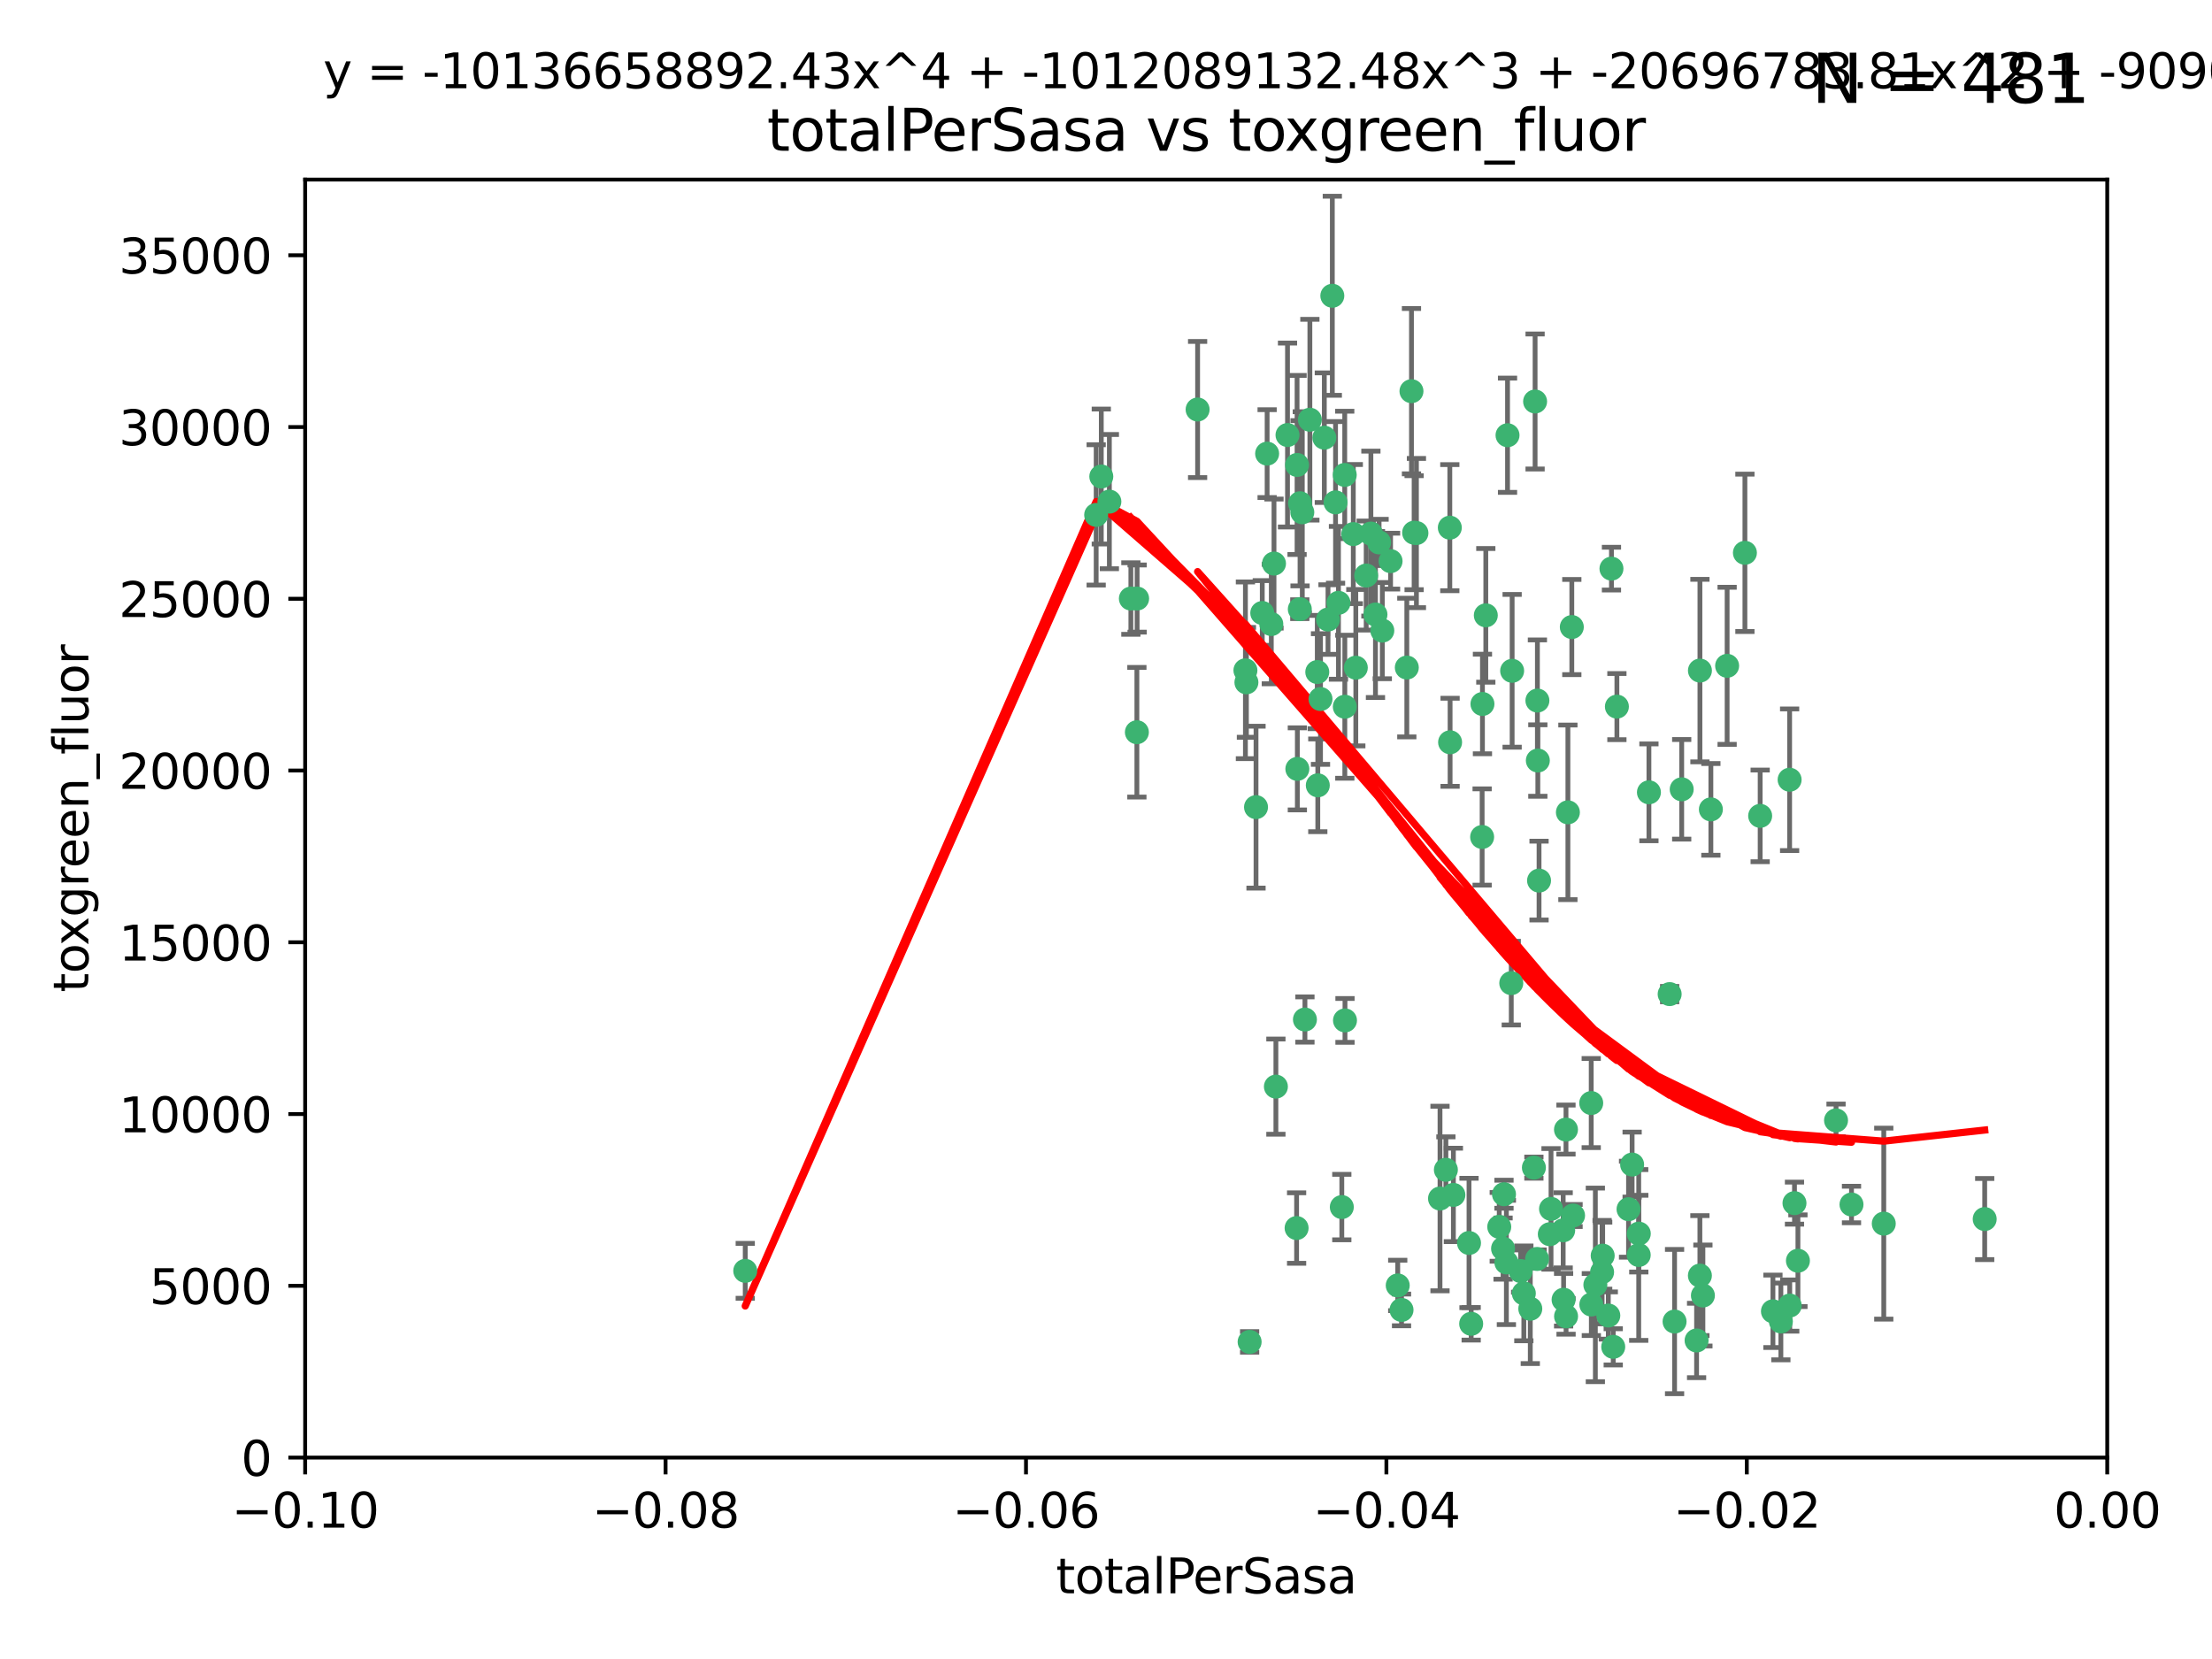 <?xml version="1.0" encoding="utf-8" standalone="no"?>
<!DOCTYPE svg PUBLIC "-//W3C//DTD SVG 1.1//EN"
  "http://www.w3.org/Graphics/SVG/1.1/DTD/svg11.dtd">
<svg xmlns:xlink="http://www.w3.org/1999/xlink" width="460.8pt" height="345.6pt" viewBox="0 0 460.8 345.6" xmlns="http://www.w3.org/2000/svg" version="1.1">
 <defs>
  <style type="text/css">*{stroke-linejoin: round; stroke-linecap: butt}</style>
 </defs>
 <g id="figure_1">
  <g id="patch_1">
   <path d="M 0 345.6 
L 460.8 345.6 
L 460.8 0 
L 0 0 
z
" style="fill: #ffffff"/>
  </g>
  <g id="axes_1">
   <g id="patch_2">
    <path d="M 63.571 303.64 
L 438.975 303.64 
L 438.975 37.411 
L 63.571 37.411 
z
" style="fill: #ffffff"/>
   </g>
   <g id="PathCollection_1">
    <defs>
     <path id="m4e377f82e6" d="M 0 1.118 
C 0.297 1.118 0.581 1 0.791 0.791 
C 1 0.581 1.118 0.297 1.118 0 
C 1.118 -0.297 1 -0.581 0.791 -0.791 
C 0.581 -1 0.297 -1.118 0 -1.118 
C -0.297 -1.118 -0.581 -1 -0.791 -0.791 
C -1 -0.581 -1.118 -0.297 -1.118 0 
C -1.118 0.297 -1 0.581 -0.791 0.791 
C -0.581 1 -0.297 1.118 0 1.118 
z
" style="stroke: #3cb371"/>
    </defs>
    <g clip-path="url(#p715847ec74)">
     <use xlink:href="#m4e377f82e6" x="235.58" y="124.69" style="fill: #3cb371; stroke: #3cb371"/>
     <use xlink:href="#m4e377f82e6" x="268.211" y="90.623" style="fill: #3cb371; stroke: #3cb371"/>
     <use xlink:href="#m4e377f82e6" x="231.102" y="104.496" style="fill: #3cb371; stroke: #3cb371"/>
     <use xlink:href="#m4e377f82e6" x="236.834" y="152.536" style="fill: #3cb371; stroke: #3cb371"/>
     <use xlink:href="#m4e377f82e6" x="275.085" y="145.62" style="fill: #3cb371; stroke: #3cb371"/>
     <use xlink:href="#m4e377f82e6" x="270.203" y="96.857" style="fill: #3cb371; stroke: #3cb371"/>
     <use xlink:href="#m4e377f82e6" x="264.836" y="130.005" style="fill: #3cb371; stroke: #3cb371"/>
     <use xlink:href="#m4e377f82e6" x="271.293" y="106.718" style="fill: #3cb371; stroke: #3cb371"/>
     <use xlink:href="#m4e377f82e6" x="287.291" y="112.994" style="fill: #3cb371; stroke: #3cb371"/>
     <use xlink:href="#m4e377f82e6" x="236.883" y="124.689" style="fill: #3cb371; stroke: #3cb371"/>
     <use xlink:href="#m4e377f82e6" x="229.42" y="99.267" style="fill: #3cb371; stroke: #3cb371"/>
     <use xlink:href="#m4e377f82e6" x="155.248" y="264.74" style="fill: #3cb371; stroke: #3cb371"/>
     <use xlink:href="#m4e377f82e6" x="228.352" y="107.264" style="fill: #3cb371; stroke: #3cb371"/>
     <use xlink:href="#m4e377f82e6" x="263.965" y="94.5" style="fill: #3cb371; stroke: #3cb371"/>
     <use xlink:href="#m4e377f82e6" x="274.414" y="139.999" style="fill: #3cb371; stroke: #3cb371"/>
     <use xlink:href="#m4e377f82e6" x="275.882" y="91.178" style="fill: #3cb371; stroke: #3cb371"/>
     <use xlink:href="#m4e377f82e6" x="281.916" y="111.261" style="fill: #3cb371; stroke: #3cb371"/>
     <use xlink:href="#m4e377f82e6" x="249.484" y="85.309" style="fill: #3cb371; stroke: #3cb371"/>
     <use xlink:href="#m4e377f82e6" x="261.652" y="168.143" style="fill: #3cb371; stroke: #3cb371"/>
     <use xlink:href="#m4e377f82e6" x="270.262" y="160.173" style="fill: #3cb371; stroke: #3cb371"/>
     <use xlink:href="#m4e377f82e6" x="259.652" y="142.145" style="fill: #3cb371; stroke: #3cb371"/>
     <use xlink:href="#m4e377f82e6" x="259.444" y="139.64" style="fill: #3cb371; stroke: #3cb371"/>
     <use xlink:href="#m4e377f82e6" x="280.15" y="147.225" style="fill: #3cb371; stroke: #3cb371"/>
     <use xlink:href="#m4e377f82e6" x="265.397" y="117.402" style="fill: #3cb371; stroke: #3cb371"/>
     <use xlink:href="#m4e377f82e6" x="276.649" y="129.063" style="fill: #3cb371; stroke: #3cb371"/>
     <use xlink:href="#m4e377f82e6" x="285.583" y="111.157" style="fill: #3cb371; stroke: #3cb371"/>
     <use xlink:href="#m4e377f82e6" x="287.96" y="131.368" style="fill: #3cb371; stroke: #3cb371"/>
     <use xlink:href="#m4e377f82e6" x="286.534" y="128.013" style="fill: #3cb371; stroke: #3cb371"/>
     <use xlink:href="#m4e377f82e6" x="278.828" y="125.579" style="fill: #3cb371; stroke: #3cb371"/>
     <use xlink:href="#m4e377f82e6" x="284.603" y="119.895" style="fill: #3cb371; stroke: #3cb371"/>
     <use xlink:href="#m4e377f82e6" x="265.793" y="226.363" style="fill: #3cb371; stroke: #3cb371"/>
     <use xlink:href="#m4e377f82e6" x="280.133" y="98.934" style="fill: #3cb371; stroke: #3cb371"/>
     <use xlink:href="#m4e377f82e6" x="272.871" y="87.434" style="fill: #3cb371; stroke: #3cb371"/>
     <use xlink:href="#m4e377f82e6" x="294.586" y="110.968" style="fill: #3cb371; stroke: #3cb371"/>
     <use xlink:href="#m4e377f82e6" x="295.068" y="111.045" style="fill: #3cb371; stroke: #3cb371"/>
     <use xlink:href="#m4e377f82e6" x="270.106" y="255.824" style="fill: #3cb371; stroke: #3cb371"/>
     <use xlink:href="#m4e377f82e6" x="278.219" y="104.651" style="fill: #3cb371; stroke: #3cb371"/>
     <use xlink:href="#m4e377f82e6" x="282.441" y="139.091" style="fill: #3cb371; stroke: #3cb371"/>
     <use xlink:href="#m4e377f82e6" x="289.681" y="116.895" style="fill: #3cb371; stroke: #3cb371"/>
     <use xlink:href="#m4e377f82e6" x="262.954" y="127.696" style="fill: #3cb371; stroke: #3cb371"/>
     <use xlink:href="#m4e377f82e6" x="280.186" y="212.57" style="fill: #3cb371; stroke: #3cb371"/>
     <use xlink:href="#m4e377f82e6" x="270.823" y="104.837" style="fill: #3cb371; stroke: #3cb371"/>
     <use xlink:href="#m4e377f82e6" x="302.023" y="109.922" style="fill: #3cb371; stroke: #3cb371"/>
     <use xlink:href="#m4e377f82e6" x="316.773" y="264.78" style="fill: #3cb371; stroke: #3cb371"/>
     <use xlink:href="#m4e377f82e6" x="277.546" y="61.614" style="fill: #3cb371; stroke: #3cb371"/>
     <use xlink:href="#m4e377f82e6" x="319.539" y="243.238" style="fill: #3cb371; stroke: #3cb371"/>
     <use xlink:href="#m4e377f82e6" x="299.98" y="249.673" style="fill: #3cb371; stroke: #3cb371"/>
     <use xlink:href="#m4e377f82e6" x="315.006" y="139.744" style="fill: #3cb371; stroke: #3cb371"/>
     <use xlink:href="#m4e377f82e6" x="260.319" y="279.539" style="fill: #3cb371; stroke: #3cb371"/>
     <use xlink:href="#m4e377f82e6" x="335.696" y="118.457" style="fill: #3cb371; stroke: #3cb371"/>
     <use xlink:href="#m4e377f82e6" x="293.065" y="139.063" style="fill: #3cb371; stroke: #3cb371"/>
     <use xlink:href="#m4e377f82e6" x="319.789" y="83.639" style="fill: #3cb371; stroke: #3cb371"/>
     <use xlink:href="#m4e377f82e6" x="314.046" y="90.667" style="fill: #3cb371; stroke: #3cb371"/>
     <use xlink:href="#m4e377f82e6" x="274.522" y="163.599" style="fill: #3cb371; stroke: #3cb371"/>
     <use xlink:href="#m4e377f82e6" x="271.842" y="212.385" style="fill: #3cb371; stroke: #3cb371"/>
     <use xlink:href="#m4e377f82e6" x="306.022" y="258.935" style="fill: #3cb371; stroke: #3cb371"/>
     <use xlink:href="#m4e377f82e6" x="279.524" y="251.456" style="fill: #3cb371; stroke: #3cb371"/>
     <use xlink:href="#m4e377f82e6" x="302.767" y="248.922" style="fill: #3cb371; stroke: #3cb371"/>
     <use xlink:href="#m4e377f82e6" x="313.116" y="260.105" style="fill: #3cb371; stroke: #3cb371"/>
     <use xlink:href="#m4e377f82e6" x="270.774" y="126.902" style="fill: #3cb371; stroke: #3cb371"/>
     <use xlink:href="#m4e377f82e6" x="302.081" y="154.63" style="fill: #3cb371; stroke: #3cb371"/>
     <use xlink:href="#m4e377f82e6" x="309.521" y="128.187" style="fill: #3cb371; stroke: #3cb371"/>
     <use xlink:href="#m4e377f82e6" x="294.035" y="81.492" style="fill: #3cb371; stroke: #3cb371"/>
     <use xlink:href="#m4e377f82e6" x="308.755" y="174.36" style="fill: #3cb371; stroke: #3cb371"/>
     <use xlink:href="#m4e377f82e6" x="291.964" y="272.882" style="fill: #3cb371; stroke: #3cb371"/>
     <use xlink:href="#m4e377f82e6" x="341.39" y="256.988" style="fill: #3cb371; stroke: #3cb371"/>
     <use xlink:href="#m4e377f82e6" x="320.359" y="158.432" style="fill: #3cb371; stroke: #3cb371"/>
     <use xlink:href="#m4e377f82e6" x="339.255" y="251.897" style="fill: #3cb371; stroke: #3cb371"/>
     <use xlink:href="#m4e377f82e6" x="320.27" y="145.94" style="fill: #3cb371; stroke: #3cb371"/>
     <use xlink:href="#m4e377f82e6" x="322.853" y="257.105" style="fill: #3cb371; stroke: #3cb371"/>
     <use xlink:href="#m4e377f82e6" x="313.808" y="262.988" style="fill: #3cb371; stroke: #3cb371"/>
     <use xlink:href="#m4e377f82e6" x="308.822" y="146.651" style="fill: #3cb371; stroke: #3cb371"/>
     <use xlink:href="#m4e377f82e6" x="291.173" y="267.779" style="fill: #3cb371; stroke: #3cb371"/>
     <use xlink:href="#m4e377f82e6" x="326.223" y="235.312" style="fill: #3cb371; stroke: #3cb371"/>
     <use xlink:href="#m4e377f82e6" x="314.824" y="204.805" style="fill: #3cb371; stroke: #3cb371"/>
     <use xlink:href="#m4e377f82e6" x="335.041" y="274.048" style="fill: #3cb371; stroke: #3cb371"/>
     <use xlink:href="#m4e377f82e6" x="325.64" y="256.296" style="fill: #3cb371; stroke: #3cb371"/>
     <use xlink:href="#m4e377f82e6" x="323.108" y="251.831" style="fill: #3cb371; stroke: #3cb371"/>
     <use xlink:href="#m4e377f82e6" x="331.504" y="271.758" style="fill: #3cb371; stroke: #3cb371"/>
     <use xlink:href="#m4e377f82e6" x="313.31" y="248.779" style="fill: #3cb371; stroke: #3cb371"/>
     <use xlink:href="#m4e377f82e6" x="320.612" y="183.443" style="fill: #3cb371; stroke: #3cb371"/>
     <use xlink:href="#m4e377f82e6" x="327.438" y="130.623" style="fill: #3cb371; stroke: #3cb371"/>
     <use xlink:href="#m4e377f82e6" x="336.829" y="147.201" style="fill: #3cb371; stroke: #3cb371"/>
     <use xlink:href="#m4e377f82e6" x="336.066" y="280.572" style="fill: #3cb371; stroke: #3cb371"/>
     <use xlink:href="#m4e377f82e6" x="312.32" y="255.577" style="fill: #3cb371; stroke: #3cb371"/>
     <use xlink:href="#m4e377f82e6" x="326.24" y="274.217" style="fill: #3cb371; stroke: #3cb371"/>
     <use xlink:href="#m4e377f82e6" x="306.473" y="275.771" style="fill: #3cb371; stroke: #3cb371"/>
     <use xlink:href="#m4e377f82e6" x="332.341" y="267.661" style="fill: #3cb371; stroke: #3cb371"/>
     <use xlink:href="#m4e377f82e6" x="343.502" y="165.057" style="fill: #3cb371; stroke: #3cb371"/>
     <use xlink:href="#m4e377f82e6" x="301.205" y="243.688" style="fill: #3cb371; stroke: #3cb371"/>
     <use xlink:href="#m4e377f82e6" x="326.622" y="169.223" style="fill: #3cb371; stroke: #3cb371"/>
     <use xlink:href="#m4e377f82e6" x="340.002" y="242.601" style="fill: #3cb371; stroke: #3cb371"/>
     <use xlink:href="#m4e377f82e6" x="347.819" y="207.089" style="fill: #3cb371; stroke: #3cb371"/>
     <use xlink:href="#m4e377f82e6" x="317.443" y="269.432" style="fill: #3cb371; stroke: #3cb371"/>
     <use xlink:href="#m4e377f82e6" x="353.429" y="279.246" style="fill: #3cb371; stroke: #3cb371"/>
     <use xlink:href="#m4e377f82e6" x="354.746" y="269.878" style="fill: #3cb371; stroke: #3cb371"/>
     <use xlink:href="#m4e377f82e6" x="350.329" y="164.427" style="fill: #3cb371; stroke: #3cb371"/>
     <use xlink:href="#m4e377f82e6" x="320.2" y="262.267" style="fill: #3cb371; stroke: #3cb371"/>
     <use xlink:href="#m4e377f82e6" x="333.869" y="261.576" style="fill: #3cb371; stroke: #3cb371"/>
     <use xlink:href="#m4e377f82e6" x="327.699" y="253.214" style="fill: #3cb371; stroke: #3cb371"/>
     <use xlink:href="#m4e377f82e6" x="325.725" y="270.754" style="fill: #3cb371; stroke: #3cb371"/>
     <use xlink:href="#m4e377f82e6" x="354.127" y="139.694" style="fill: #3cb371; stroke: #3cb371"/>
     <use xlink:href="#m4e377f82e6" x="348.844" y="275.304" style="fill: #3cb371; stroke: #3cb371"/>
     <use xlink:href="#m4e377f82e6" x="331.48" y="229.784" style="fill: #3cb371; stroke: #3cb371"/>
     <use xlink:href="#m4e377f82e6" x="356.406" y="168.609" style="fill: #3cb371; stroke: #3cb371"/>
     <use xlink:href="#m4e377f82e6" x="318.787" y="272.633" style="fill: #3cb371; stroke: #3cb371"/>
     <use xlink:href="#m4e377f82e6" x="341.375" y="261.438" style="fill: #3cb371; stroke: #3cb371"/>
     <use xlink:href="#m4e377f82e6" x="372.811" y="162.431" style="fill: #3cb371; stroke: #3cb371"/>
     <use xlink:href="#m4e377f82e6" x="372.836" y="271.971" style="fill: #3cb371; stroke: #3cb371"/>
     <use xlink:href="#m4e377f82e6" x="363.497" y="115.163" style="fill: #3cb371; stroke: #3cb371"/>
     <use xlink:href="#m4e377f82e6" x="333.746" y="265.008" style="fill: #3cb371; stroke: #3cb371"/>
     <use xlink:href="#m4e377f82e6" x="370.988" y="275.279" style="fill: #3cb371; stroke: #3cb371"/>
     <use xlink:href="#m4e377f82e6" x="354.119" y="265.73" style="fill: #3cb371; stroke: #3cb371"/>
     <use xlink:href="#m4e377f82e6" x="359.792" y="138.702" style="fill: #3cb371; stroke: #3cb371"/>
     <use xlink:href="#m4e377f82e6" x="374.542" y="262.635" style="fill: #3cb371; stroke: #3cb371"/>
     <use xlink:href="#m4e377f82e6" x="373.823" y="250.635" style="fill: #3cb371; stroke: #3cb371"/>
     <use xlink:href="#m4e377f82e6" x="385.701" y="250.921" style="fill: #3cb371; stroke: #3cb371"/>
     <use xlink:href="#m4e377f82e6" x="369.335" y="273.168" style="fill: #3cb371; stroke: #3cb371"/>
     <use xlink:href="#m4e377f82e6" x="382.481" y="233.393" style="fill: #3cb371; stroke: #3cb371"/>
     <use xlink:href="#m4e377f82e6" x="366.674" y="169.96" style="fill: #3cb371; stroke: #3cb371"/>
     <use xlink:href="#m4e377f82e6" x="392.424" y="254.905" style="fill: #3cb371; stroke: #3cb371"/>
     <use xlink:href="#m4e377f82e6" x="413.449" y="253.951" style="fill: #3cb371; stroke: #3cb371"/>
    </g>
   </g>
   <g id="matplotlib.axis_1">
    <g id="xtick_1">
     <g id="line2d_1">
      <defs>
       <path id="ma371782c71" d="M 0 0 
L 0 3.5 
" style="stroke: #000000; stroke-width: 0.8"/>
      </defs>
      <g>
       <use xlink:href="#ma371782c71" x="63.571" y="303.64" style="stroke: #000000; stroke-width: 0.8"/>
      </g>
     </g>
     <g id="text_1">
      <!-- −0.10 -->
      <g transform="translate(48.249 318.238)scale(0.1 -0.1)">
       <defs>
        <path id="DejaVuSans-2212" d="M 678 2272 
L 4684 2272 
L 4684 1741 
L 678 1741 
L 678 2272 
z
" transform="scale(0.016)"/>
        <path id="DejaVuSans-30" d="M 2034 4250 
Q 1547 4250 1301 3770 
Q 1056 3291 1056 2328 
Q 1056 1369 1301 889 
Q 1547 409 2034 409 
Q 2525 409 2770 889 
Q 3016 1369 3016 2328 
Q 3016 3291 2770 3770 
Q 2525 4250 2034 4250 
z
M 2034 4750 
Q 2819 4750 3233 4129 
Q 3647 3509 3647 2328 
Q 3647 1150 3233 529 
Q 2819 -91 2034 -91 
Q 1250 -91 836 529 
Q 422 1150 422 2328 
Q 422 3509 836 4129 
Q 1250 4750 2034 4750 
z
" transform="scale(0.016)"/>
        <path id="DejaVuSans-2e" d="M 684 794 
L 1344 794 
L 1344 0 
L 684 0 
L 684 794 
z
" transform="scale(0.016)"/>
        <path id="DejaVuSans-31" d="M 794 531 
L 1825 531 
L 1825 4091 
L 703 3866 
L 703 4441 
L 1819 4666 
L 2450 4666 
L 2450 531 
L 3481 531 
L 3481 0 
L 794 0 
L 794 531 
z
" transform="scale(0.016)"/>
       </defs>
       <use xlink:href="#DejaVuSans-2212"/>
       <use xlink:href="#DejaVuSans-30" x="83.789"/>
       <use xlink:href="#DejaVuSans-2e" x="147.412"/>
       <use xlink:href="#DejaVuSans-31" x="179.199"/>
       <use xlink:href="#DejaVuSans-30" x="242.822"/>
      </g>
     </g>
    </g>
    <g id="xtick_2">
     <g id="line2d_2">
      <g>
       <use xlink:href="#ma371782c71" x="138.652" y="303.64" style="stroke: #000000; stroke-width: 0.8"/>
      </g>
     </g>
     <g id="text_2">
      <!-- −0.08 -->
      <g transform="translate(123.329 318.238)scale(0.1 -0.1)">
       <defs>
        <path id="DejaVuSans-38" d="M 2034 2216 
Q 1584 2216 1326 1975 
Q 1069 1734 1069 1313 
Q 1069 891 1326 650 
Q 1584 409 2034 409 
Q 2484 409 2743 651 
Q 3003 894 3003 1313 
Q 3003 1734 2745 1975 
Q 2488 2216 2034 2216 
z
M 1403 2484 
Q 997 2584 770 2862 
Q 544 3141 544 3541 
Q 544 4100 942 4425 
Q 1341 4750 2034 4750 
Q 2731 4750 3128 4425 
Q 3525 4100 3525 3541 
Q 3525 3141 3298 2862 
Q 3072 2584 2669 2484 
Q 3125 2378 3379 2068 
Q 3634 1759 3634 1313 
Q 3634 634 3220 271 
Q 2806 -91 2034 -91 
Q 1263 -91 848 271 
Q 434 634 434 1313 
Q 434 1759 690 2068 
Q 947 2378 1403 2484 
z
M 1172 3481 
Q 1172 3119 1398 2916 
Q 1625 2713 2034 2713 
Q 2441 2713 2670 2916 
Q 2900 3119 2900 3481 
Q 2900 3844 2670 4047 
Q 2441 4250 2034 4250 
Q 1625 4250 1398 4047 
Q 1172 3844 1172 3481 
z
" transform="scale(0.016)"/>
       </defs>
       <use xlink:href="#DejaVuSans-2212"/>
       <use xlink:href="#DejaVuSans-30" x="83.789"/>
       <use xlink:href="#DejaVuSans-2e" x="147.412"/>
       <use xlink:href="#DejaVuSans-30" x="179.199"/>
       <use xlink:href="#DejaVuSans-38" x="242.822"/>
      </g>
     </g>
    </g>
    <g id="xtick_3">
     <g id="line2d_3">
      <g>
       <use xlink:href="#ma371782c71" x="213.733" y="303.64" style="stroke: #000000; stroke-width: 0.8"/>
      </g>
     </g>
     <g id="text_3">
      <!-- −0.06 -->
      <g transform="translate(198.41 318.238)scale(0.1 -0.1)">
       <defs>
        <path id="DejaVuSans-36" d="M 2113 2584 
Q 1688 2584 1439 2293 
Q 1191 2003 1191 1497 
Q 1191 994 1439 701 
Q 1688 409 2113 409 
Q 2538 409 2786 701 
Q 3034 994 3034 1497 
Q 3034 2003 2786 2293 
Q 2538 2584 2113 2584 
z
M 3366 4563 
L 3366 3988 
Q 3128 4100 2886 4159 
Q 2644 4219 2406 4219 
Q 1781 4219 1451 3797 
Q 1122 3375 1075 2522 
Q 1259 2794 1537 2939 
Q 1816 3084 2150 3084 
Q 2853 3084 3261 2657 
Q 3669 2231 3669 1497 
Q 3669 778 3244 343 
Q 2819 -91 2113 -91 
Q 1303 -91 875 529 
Q 447 1150 447 2328 
Q 447 3434 972 4092 
Q 1497 4750 2381 4750 
Q 2619 4750 2861 4703 
Q 3103 4656 3366 4563 
z
" transform="scale(0.016)"/>
       </defs>
       <use xlink:href="#DejaVuSans-2212"/>
       <use xlink:href="#DejaVuSans-30" x="83.789"/>
       <use xlink:href="#DejaVuSans-2e" x="147.412"/>
       <use xlink:href="#DejaVuSans-30" x="179.199"/>
       <use xlink:href="#DejaVuSans-36" x="242.822"/>
      </g>
     </g>
    </g>
    <g id="xtick_4">
     <g id="line2d_4">
      <g>
       <use xlink:href="#ma371782c71" x="288.813" y="303.64" style="stroke: #000000; stroke-width: 0.8"/>
      </g>
     </g>
     <g id="text_4">
      <!-- −0.04 -->
      <g transform="translate(273.491 318.238)scale(0.1 -0.1)">
       <defs>
        <path id="DejaVuSans-34" d="M 2419 4116 
L 825 1625 
L 2419 1625 
L 2419 4116 
z
M 2253 4666 
L 3047 4666 
L 3047 1625 
L 3713 1625 
L 3713 1100 
L 3047 1100 
L 3047 0 
L 2419 0 
L 2419 1100 
L 313 1100 
L 313 1709 
L 2253 4666 
z
" transform="scale(0.016)"/>
       </defs>
       <use xlink:href="#DejaVuSans-2212"/>
       <use xlink:href="#DejaVuSans-30" x="83.789"/>
       <use xlink:href="#DejaVuSans-2e" x="147.412"/>
       <use xlink:href="#DejaVuSans-30" x="179.199"/>
       <use xlink:href="#DejaVuSans-34" x="242.822"/>
      </g>
     </g>
    </g>
    <g id="xtick_5">
     <g id="line2d_5">
      <g>
       <use xlink:href="#ma371782c71" x="363.894" y="303.64" style="stroke: #000000; stroke-width: 0.8"/>
      </g>
     </g>
     <g id="text_5">
      <!-- −0.02 -->
      <g transform="translate(348.572 318.238)scale(0.1 -0.1)">
       <defs>
        <path id="DejaVuSans-32" d="M 1228 531 
L 3431 531 
L 3431 0 
L 469 0 
L 469 531 
Q 828 903 1448 1529 
Q 2069 2156 2228 2338 
Q 2531 2678 2651 2914 
Q 2772 3150 2772 3378 
Q 2772 3750 2511 3984 
Q 2250 4219 1831 4219 
Q 1534 4219 1204 4116 
Q 875 4013 500 3803 
L 500 4441 
Q 881 4594 1212 4672 
Q 1544 4750 1819 4750 
Q 2544 4750 2975 4387 
Q 3406 4025 3406 3419 
Q 3406 3131 3298 2873 
Q 3191 2616 2906 2266 
Q 2828 2175 2409 1742 
Q 1991 1309 1228 531 
z
" transform="scale(0.016)"/>
       </defs>
       <use xlink:href="#DejaVuSans-2212"/>
       <use xlink:href="#DejaVuSans-30" x="83.789"/>
       <use xlink:href="#DejaVuSans-2e" x="147.412"/>
       <use xlink:href="#DejaVuSans-30" x="179.199"/>
       <use xlink:href="#DejaVuSans-32" x="242.822"/>
      </g>
     </g>
    </g>
    <g id="xtick_6">
     <g id="line2d_6">
      <g>
       <use xlink:href="#ma371782c71" x="438.975" y="303.64" style="stroke: #000000; stroke-width: 0.8"/>
      </g>
     </g>
     <g id="text_6">
      <!-- 0.00 -->
      <g transform="translate(427.842 318.238)scale(0.1 -0.1)">
       <use xlink:href="#DejaVuSans-30"/>
       <use xlink:href="#DejaVuSans-2e" x="63.623"/>
       <use xlink:href="#DejaVuSans-30" x="95.41"/>
       <use xlink:href="#DejaVuSans-30" x="159.033"/>
      </g>
     </g>
    </g>
    <g id="text_7">
     <!-- totalPerSasa -->
     <g transform="translate(219.968 331.917)scale(0.1 -0.1)">
      <defs>
       <path id="DejaVuSans-74" d="M 1172 4494 
L 1172 3500 
L 2356 3500 
L 2356 3053 
L 1172 3053 
L 1172 1153 
Q 1172 725 1289 603 
Q 1406 481 1766 481 
L 2356 481 
L 2356 0 
L 1766 0 
Q 1100 0 847 248 
Q 594 497 594 1153 
L 594 3053 
L 172 3053 
L 172 3500 
L 594 3500 
L 594 4494 
L 1172 4494 
z
" transform="scale(0.016)"/>
       <path id="DejaVuSans-6f" d="M 1959 3097 
Q 1497 3097 1228 2736 
Q 959 2375 959 1747 
Q 959 1119 1226 758 
Q 1494 397 1959 397 
Q 2419 397 2687 759 
Q 2956 1122 2956 1747 
Q 2956 2369 2687 2733 
Q 2419 3097 1959 3097 
z
M 1959 3584 
Q 2709 3584 3137 3096 
Q 3566 2609 3566 1747 
Q 3566 888 3137 398 
Q 2709 -91 1959 -91 
Q 1206 -91 779 398 
Q 353 888 353 1747 
Q 353 2609 779 3096 
Q 1206 3584 1959 3584 
z
" transform="scale(0.016)"/>
       <path id="DejaVuSans-61" d="M 2194 1759 
Q 1497 1759 1228 1600 
Q 959 1441 959 1056 
Q 959 750 1161 570 
Q 1363 391 1709 391 
Q 2188 391 2477 730 
Q 2766 1069 2766 1631 
L 2766 1759 
L 2194 1759 
z
M 3341 1997 
L 3341 0 
L 2766 0 
L 2766 531 
Q 2569 213 2275 61 
Q 1981 -91 1556 -91 
Q 1019 -91 701 211 
Q 384 513 384 1019 
Q 384 1609 779 1909 
Q 1175 2209 1959 2209 
L 2766 2209 
L 2766 2266 
Q 2766 2663 2505 2880 
Q 2244 3097 1772 3097 
Q 1472 3097 1187 3025 
Q 903 2953 641 2809 
L 641 3341 
Q 956 3463 1253 3523 
Q 1550 3584 1831 3584 
Q 2591 3584 2966 3190 
Q 3341 2797 3341 1997 
z
" transform="scale(0.016)"/>
       <path id="DejaVuSans-6c" d="M 603 4863 
L 1178 4863 
L 1178 0 
L 603 0 
L 603 4863 
z
" transform="scale(0.016)"/>
       <path id="DejaVuSans-50" d="M 1259 4147 
L 1259 2394 
L 2053 2394 
Q 2494 2394 2734 2622 
Q 2975 2850 2975 3272 
Q 2975 3691 2734 3919 
Q 2494 4147 2053 4147 
L 1259 4147 
z
M 628 4666 
L 2053 4666 
Q 2838 4666 3239 4311 
Q 3641 3956 3641 3272 
Q 3641 2581 3239 2228 
Q 2838 1875 2053 1875 
L 1259 1875 
L 1259 0 
L 628 0 
L 628 4666 
z
" transform="scale(0.016)"/>
       <path id="DejaVuSans-65" d="M 3597 1894 
L 3597 1613 
L 953 1613 
Q 991 1019 1311 708 
Q 1631 397 2203 397 
Q 2534 397 2845 478 
Q 3156 559 3463 722 
L 3463 178 
Q 3153 47 2828 -22 
Q 2503 -91 2169 -91 
Q 1331 -91 842 396 
Q 353 884 353 1716 
Q 353 2575 817 3079 
Q 1281 3584 2069 3584 
Q 2775 3584 3186 3129 
Q 3597 2675 3597 1894 
z
M 3022 2063 
Q 3016 2534 2758 2815 
Q 2500 3097 2075 3097 
Q 1594 3097 1305 2825 
Q 1016 2553 972 2059 
L 3022 2063 
z
" transform="scale(0.016)"/>
       <path id="DejaVuSans-72" d="M 2631 2963 
Q 2534 3019 2420 3045 
Q 2306 3072 2169 3072 
Q 1681 3072 1420 2755 
Q 1159 2438 1159 1844 
L 1159 0 
L 581 0 
L 581 3500 
L 1159 3500 
L 1159 2956 
Q 1341 3275 1631 3429 
Q 1922 3584 2338 3584 
Q 2397 3584 2469 3576 
Q 2541 3569 2628 3553 
L 2631 2963 
z
" transform="scale(0.016)"/>
       <path id="DejaVuSans-53" d="M 3425 4513 
L 3425 3897 
Q 3066 4069 2747 4153 
Q 2428 4238 2131 4238 
Q 1616 4238 1336 4038 
Q 1056 3838 1056 3469 
Q 1056 3159 1242 3001 
Q 1428 2844 1947 2747 
L 2328 2669 
Q 3034 2534 3370 2195 
Q 3706 1856 3706 1288 
Q 3706 609 3251 259 
Q 2797 -91 1919 -91 
Q 1588 -91 1214 -16 
Q 841 59 441 206 
L 441 856 
Q 825 641 1194 531 
Q 1563 422 1919 422 
Q 2459 422 2753 634 
Q 3047 847 3047 1241 
Q 3047 1584 2836 1778 
Q 2625 1972 2144 2069 
L 1759 2144 
Q 1053 2284 737 2584 
Q 422 2884 422 3419 
Q 422 4038 858 4394 
Q 1294 4750 2059 4750 
Q 2388 4750 2728 4690 
Q 3069 4631 3425 4513 
z
" transform="scale(0.016)"/>
       <path id="DejaVuSans-73" d="M 2834 3397 
L 2834 2853 
Q 2591 2978 2328 3040 
Q 2066 3103 1784 3103 
Q 1356 3103 1142 2972 
Q 928 2841 928 2578 
Q 928 2378 1081 2264 
Q 1234 2150 1697 2047 
L 1894 2003 
Q 2506 1872 2764 1633 
Q 3022 1394 3022 966 
Q 3022 478 2636 193 
Q 2250 -91 1575 -91 
Q 1294 -91 989 -36 
Q 684 19 347 128 
L 347 722 
Q 666 556 975 473 
Q 1284 391 1588 391 
Q 1994 391 2212 530 
Q 2431 669 2431 922 
Q 2431 1156 2273 1281 
Q 2116 1406 1581 1522 
L 1381 1569 
Q 847 1681 609 1914 
Q 372 2147 372 2553 
Q 372 3047 722 3315 
Q 1072 3584 1716 3584 
Q 2034 3584 2315 3537 
Q 2597 3491 2834 3397 
z
" transform="scale(0.016)"/>
      </defs>
      <use xlink:href="#DejaVuSans-74"/>
      <use xlink:href="#DejaVuSans-6f" x="39.209"/>
      <use xlink:href="#DejaVuSans-74" x="100.391"/>
      <use xlink:href="#DejaVuSans-61" x="139.6"/>
      <use xlink:href="#DejaVuSans-6c" x="200.879"/>
      <use xlink:href="#DejaVuSans-50" x="228.662"/>
      <use xlink:href="#DejaVuSans-65" x="285.34"/>
      <use xlink:href="#DejaVuSans-72" x="346.863"/>
      <use xlink:href="#DejaVuSans-53" x="387.977"/>
      <use xlink:href="#DejaVuSans-61" x="451.453"/>
      <use xlink:href="#DejaVuSans-73" x="512.732"/>
      <use xlink:href="#DejaVuSans-61" x="564.832"/>
     </g>
    </g>
   </g>
   <g id="matplotlib.axis_2">
    <g id="ytick_1">
     <g id="line2d_7">
      <defs>
       <path id="m8d1891d3e4" d="M 0 0 
L -3.5 0 
" style="stroke: #000000; stroke-width: 0.8"/>
      </defs>
      <g>
       <use xlink:href="#m8d1891d3e4" x="63.571" y="303.64" style="stroke: #000000; stroke-width: 0.8"/>
      </g>
     </g>
     <g id="text_8">
      <!-- 0 -->
      <g transform="translate(50.209 307.439)scale(0.1 -0.1)">
       <use xlink:href="#DejaVuSans-30"/>
      </g>
     </g>
    </g>
    <g id="ytick_2">
     <g id="line2d_8">
      <g>
       <use xlink:href="#m8d1891d3e4" x="63.571" y="267.859" style="stroke: #000000; stroke-width: 0.8"/>
      </g>
     </g>
     <g id="text_9">
      <!-- 5000 -->
      <g transform="translate(31.121 271.658)scale(0.1 -0.1)">
       <defs>
        <path id="DejaVuSans-35" d="M 691 4666 
L 3169 4666 
L 3169 4134 
L 1269 4134 
L 1269 2991 
Q 1406 3038 1543 3061 
Q 1681 3084 1819 3084 
Q 2600 3084 3056 2656 
Q 3513 2228 3513 1497 
Q 3513 744 3044 326 
Q 2575 -91 1722 -91 
Q 1428 -91 1123 -41 
Q 819 9 494 109 
L 494 744 
Q 775 591 1075 516 
Q 1375 441 1709 441 
Q 2250 441 2565 725 
Q 2881 1009 2881 1497 
Q 2881 1984 2565 2268 
Q 2250 2553 1709 2553 
Q 1456 2553 1204 2497 
Q 953 2441 691 2322 
L 691 4666 
z
" transform="scale(0.016)"/>
       </defs>
       <use xlink:href="#DejaVuSans-35"/>
       <use xlink:href="#DejaVuSans-30" x="63.623"/>
       <use xlink:href="#DejaVuSans-30" x="127.246"/>
       <use xlink:href="#DejaVuSans-30" x="190.869"/>
      </g>
     </g>
    </g>
    <g id="ytick_3">
     <g id="line2d_9">
      <g>
       <use xlink:href="#m8d1891d3e4" x="63.571" y="232.078" style="stroke: #000000; stroke-width: 0.8"/>
      </g>
     </g>
     <g id="text_10">
      <!-- 10000 -->
      <g transform="translate(24.759 235.878)scale(0.1 -0.1)">
       <use xlink:href="#DejaVuSans-31"/>
       <use xlink:href="#DejaVuSans-30" x="63.623"/>
       <use xlink:href="#DejaVuSans-30" x="127.246"/>
       <use xlink:href="#DejaVuSans-30" x="190.869"/>
       <use xlink:href="#DejaVuSans-30" x="254.492"/>
      </g>
     </g>
    </g>
    <g id="ytick_4">
     <g id="line2d_10">
      <g>
       <use xlink:href="#m8d1891d3e4" x="63.571" y="196.298" style="stroke: #000000; stroke-width: 0.8"/>
      </g>
     </g>
     <g id="text_11">
      <!-- 15000 -->
      <g transform="translate(24.759 200.097)scale(0.1 -0.1)">
       <use xlink:href="#DejaVuSans-31"/>
       <use xlink:href="#DejaVuSans-35" x="63.623"/>
       <use xlink:href="#DejaVuSans-30" x="127.246"/>
       <use xlink:href="#DejaVuSans-30" x="190.869"/>
       <use xlink:href="#DejaVuSans-30" x="254.492"/>
      </g>
     </g>
    </g>
    <g id="ytick_5">
     <g id="line2d_11">
      <g>
       <use xlink:href="#m8d1891d3e4" x="63.571" y="160.517" style="stroke: #000000; stroke-width: 0.8"/>
      </g>
     </g>
     <g id="text_12">
      <!-- 20000 -->
      <g transform="translate(24.759 164.316)scale(0.1 -0.1)">
       <use xlink:href="#DejaVuSans-32"/>
       <use xlink:href="#DejaVuSans-30" x="63.623"/>
       <use xlink:href="#DejaVuSans-30" x="127.246"/>
       <use xlink:href="#DejaVuSans-30" x="190.869"/>
       <use xlink:href="#DejaVuSans-30" x="254.492"/>
      </g>
     </g>
    </g>
    <g id="ytick_6">
     <g id="line2d_12">
      <g>
       <use xlink:href="#m8d1891d3e4" x="63.571" y="124.736" style="stroke: #000000; stroke-width: 0.8"/>
      </g>
     </g>
     <g id="text_13">
      <!-- 25000 -->
      <g transform="translate(24.759 128.535)scale(0.1 -0.1)">
       <use xlink:href="#DejaVuSans-32"/>
       <use xlink:href="#DejaVuSans-35" x="63.623"/>
       <use xlink:href="#DejaVuSans-30" x="127.246"/>
       <use xlink:href="#DejaVuSans-30" x="190.869"/>
       <use xlink:href="#DejaVuSans-30" x="254.492"/>
      </g>
     </g>
    </g>
    <g id="ytick_7">
     <g id="line2d_13">
      <g>
       <use xlink:href="#m8d1891d3e4" x="63.571" y="88.955" style="stroke: #000000; stroke-width: 0.8"/>
      </g>
     </g>
     <g id="text_14">
      <!-- 30000 -->
      <g transform="translate(24.759 92.754)scale(0.1 -0.1)">
       <defs>
        <path id="DejaVuSans-33" d="M 2597 2516 
Q 3050 2419 3304 2112 
Q 3559 1806 3559 1356 
Q 3559 666 3084 287 
Q 2609 -91 1734 -91 
Q 1441 -91 1130 -33 
Q 819 25 488 141 
L 488 750 
Q 750 597 1062 519 
Q 1375 441 1716 441 
Q 2309 441 2620 675 
Q 2931 909 2931 1356 
Q 2931 1769 2642 2001 
Q 2353 2234 1838 2234 
L 1294 2234 
L 1294 2753 
L 1863 2753 
Q 2328 2753 2575 2939 
Q 2822 3125 2822 3475 
Q 2822 3834 2567 4026 
Q 2313 4219 1838 4219 
Q 1578 4219 1281 4162 
Q 984 4106 628 3988 
L 628 4550 
Q 988 4650 1302 4700 
Q 1616 4750 1894 4750 
Q 2613 4750 3031 4423 
Q 3450 4097 3450 3541 
Q 3450 3153 3228 2886 
Q 3006 2619 2597 2516 
z
" transform="scale(0.016)"/>
       </defs>
       <use xlink:href="#DejaVuSans-33"/>
       <use xlink:href="#DejaVuSans-30" x="63.623"/>
       <use xlink:href="#DejaVuSans-30" x="127.246"/>
       <use xlink:href="#DejaVuSans-30" x="190.869"/>
       <use xlink:href="#DejaVuSans-30" x="254.492"/>
      </g>
     </g>
    </g>
    <g id="ytick_8">
     <g id="line2d_14">
      <g>
       <use xlink:href="#m8d1891d3e4" x="63.571" y="53.174" style="stroke: #000000; stroke-width: 0.8"/>
      </g>
     </g>
     <g id="text_15">
      <!-- 35000 -->
      <g transform="translate(24.759 56.974)scale(0.1 -0.1)">
       <use xlink:href="#DejaVuSans-33"/>
       <use xlink:href="#DejaVuSans-35" x="63.623"/>
       <use xlink:href="#DejaVuSans-30" x="127.246"/>
       <use xlink:href="#DejaVuSans-30" x="190.869"/>
       <use xlink:href="#DejaVuSans-30" x="254.492"/>
      </g>
     </g>
    </g>
    <g id="text_16">
     <!-- toxgreen_fluor -->
     <g transform="translate(18.401 206.72)rotate(-90)scale(0.1 -0.1)">
      <defs>
       <path id="DejaVuSans-78" d="M 3513 3500 
L 2247 1797 
L 3578 0 
L 2900 0 
L 1881 1375 
L 863 0 
L 184 0 
L 1544 1831 
L 300 3500 
L 978 3500 
L 1906 2253 
L 2834 3500 
L 3513 3500 
z
" transform="scale(0.016)"/>
       <path id="DejaVuSans-67" d="M 2906 1791 
Q 2906 2416 2648 2759 
Q 2391 3103 1925 3103 
Q 1463 3103 1205 2759 
Q 947 2416 947 1791 
Q 947 1169 1205 825 
Q 1463 481 1925 481 
Q 2391 481 2648 825 
Q 2906 1169 2906 1791 
z
M 3481 434 
Q 3481 -459 3084 -895 
Q 2688 -1331 1869 -1331 
Q 1566 -1331 1297 -1286 
Q 1028 -1241 775 -1147 
L 775 -588 
Q 1028 -725 1275 -790 
Q 1522 -856 1778 -856 
Q 2344 -856 2625 -561 
Q 2906 -266 2906 331 
L 2906 616 
Q 2728 306 2450 153 
Q 2172 0 1784 0 
Q 1141 0 747 490 
Q 353 981 353 1791 
Q 353 2603 747 3093 
Q 1141 3584 1784 3584 
Q 2172 3584 2450 3431 
Q 2728 3278 2906 2969 
L 2906 3500 
L 3481 3500 
L 3481 434 
z
" transform="scale(0.016)"/>
       <path id="DejaVuSans-6e" d="M 3513 2113 
L 3513 0 
L 2938 0 
L 2938 2094 
Q 2938 2591 2744 2837 
Q 2550 3084 2163 3084 
Q 1697 3084 1428 2787 
Q 1159 2491 1159 1978 
L 1159 0 
L 581 0 
L 581 3500 
L 1159 3500 
L 1159 2956 
Q 1366 3272 1645 3428 
Q 1925 3584 2291 3584 
Q 2894 3584 3203 3211 
Q 3513 2838 3513 2113 
z
" transform="scale(0.016)"/>
       <path id="DejaVuSans-5f" d="M 3263 -1063 
L 3263 -1509 
L -63 -1509 
L -63 -1063 
L 3263 -1063 
z
" transform="scale(0.016)"/>
       <path id="DejaVuSans-66" d="M 2375 4863 
L 2375 4384 
L 1825 4384 
Q 1516 4384 1395 4259 
Q 1275 4134 1275 3809 
L 1275 3500 
L 2222 3500 
L 2222 3053 
L 1275 3053 
L 1275 0 
L 697 0 
L 697 3053 
L 147 3053 
L 147 3500 
L 697 3500 
L 697 3744 
Q 697 4328 969 4595 
Q 1241 4863 1831 4863 
L 2375 4863 
z
" transform="scale(0.016)"/>
       <path id="DejaVuSans-75" d="M 544 1381 
L 544 3500 
L 1119 3500 
L 1119 1403 
Q 1119 906 1312 657 
Q 1506 409 1894 409 
Q 2359 409 2629 706 
Q 2900 1003 2900 1516 
L 2900 3500 
L 3475 3500 
L 3475 0 
L 2900 0 
L 2900 538 
Q 2691 219 2414 64 
Q 2138 -91 1772 -91 
Q 1169 -91 856 284 
Q 544 659 544 1381 
z
M 1991 3584 
L 1991 3584 
z
" transform="scale(0.016)"/>
      </defs>
      <use xlink:href="#DejaVuSans-74"/>
      <use xlink:href="#DejaVuSans-6f" x="39.209"/>
      <use xlink:href="#DejaVuSans-78" x="97.266"/>
      <use xlink:href="#DejaVuSans-67" x="156.445"/>
      <use xlink:href="#DejaVuSans-72" x="219.922"/>
      <use xlink:href="#DejaVuSans-65" x="258.785"/>
      <use xlink:href="#DejaVuSans-65" x="320.309"/>
      <use xlink:href="#DejaVuSans-6e" x="381.832"/>
      <use xlink:href="#DejaVuSans-5f" x="445.211"/>
      <use xlink:href="#DejaVuSans-66" x="495.211"/>
      <use xlink:href="#DejaVuSans-6c" x="530.416"/>
      <use xlink:href="#DejaVuSans-75" x="558.199"/>
      <use xlink:href="#DejaVuSans-6f" x="621.578"/>
      <use xlink:href="#DejaVuSans-72" x="682.76"/>
     </g>
    </g>
   </g>
   <g id="LineCollection_1">
    <path d="M 235.58 132.143 
L 235.58 117.237 
" clip-path="url(#p715847ec74)" style="fill: none; stroke: #696969"/>
    <path d="M 268.211 109.781 
L 268.211 71.466 
" clip-path="url(#p715847ec74)" style="fill: none; stroke: #696969"/>
    <path d="M 231.102 118.477 
L 231.102 90.515 
" clip-path="url(#p715847ec74)" style="fill: none; stroke: #696969"/>
    <path d="M 236.834 166.039 
L 236.834 139.033 
" clip-path="url(#p715847ec74)" style="fill: none; stroke: #696969"/>
    <path d="M 275.085 159.229 
L 275.085 132.011 
" clip-path="url(#p715847ec74)" style="fill: none; stroke: #696969"/>
    <path d="M 270.203 115.505 
L 270.203 78.209 
" clip-path="url(#p715847ec74)" style="fill: none; stroke: #696969"/>
    <path d="M 264.836 142.442 
L 264.836 117.567 
" clip-path="url(#p715847ec74)" style="fill: none; stroke: #696969"/>
    <path d="M 271.293 127.664 
L 271.293 85.772 
" clip-path="url(#p715847ec74)" style="fill: none; stroke: #696969"/>
    <path d="M 287.291 117.812 
L 287.291 108.176 
" clip-path="url(#p715847ec74)" style="fill: none; stroke: #696969"/>
    <path d="M 236.883 131.683 
L 236.883 117.696 
" clip-path="url(#p715847ec74)" style="fill: none; stroke: #696969"/>
    <path d="M 229.42 113.322 
L 229.42 85.213 
" clip-path="url(#p715847ec74)" style="fill: none; stroke: #696969"/>
    <path d="M 155.248 270.459 
L 155.248 259.021 
" clip-path="url(#p715847ec74)" style="fill: none; stroke: #696969"/>
    <path d="M 228.352 121.88 
L 228.352 92.647 
" clip-path="url(#p715847ec74)" style="fill: none; stroke: #696969"/>
    <path d="M 263.965 103.651 
L 263.965 85.348 
" clip-path="url(#p715847ec74)" style="fill: none; stroke: #696969"/>
    <path d="M 274.414 151.798 
L 274.414 128.2 
" clip-path="url(#p715847ec74)" style="fill: none; stroke: #696969"/>
    <path d="M 275.882 104.675 
L 275.882 77.682 
" clip-path="url(#p715847ec74)" style="fill: none; stroke: #696969"/>
    <path d="M 281.916 125.753 
L 281.916 96.768 
" clip-path="url(#p715847ec74)" style="fill: none; stroke: #696969"/>
    <path d="M 249.484 99.491 
L 249.484 71.128 
" clip-path="url(#p715847ec74)" style="fill: none; stroke: #696969"/>
    <path d="M 261.652 185.006 
L 261.652 151.281 
" clip-path="url(#p715847ec74)" style="fill: none; stroke: #696969"/>
    <path d="M 270.262 168.723 
L 270.262 151.623 
" clip-path="url(#p715847ec74)" style="fill: none; stroke: #696969"/>
    <path d="M 259.652 153.587 
L 259.652 130.704 
" clip-path="url(#p715847ec74)" style="fill: none; stroke: #696969"/>
    <path d="M 259.444 158.046 
L 259.444 121.234 
" clip-path="url(#p715847ec74)" style="fill: none; stroke: #696969"/>
    <path d="M 280.15 162.121 
L 280.15 132.33 
" clip-path="url(#p715847ec74)" style="fill: none; stroke: #696969"/>
    <path d="M 265.397 130.841 
L 265.397 103.963 
" clip-path="url(#p715847ec74)" style="fill: none; stroke: #696969"/>
    <path d="M 276.649 136.31 
L 276.649 121.816 
" clip-path="url(#p715847ec74)" style="fill: none; stroke: #696969"/>
    <path d="M 285.583 128.336 
L 285.583 93.979 
" clip-path="url(#p715847ec74)" style="fill: none; stroke: #696969"/>
    <path d="M 287.96 141.39 
L 287.96 121.347 
" clip-path="url(#p715847ec74)" style="fill: none; stroke: #696969"/>
    <path d="M 286.534 145.305 
L 286.534 110.721 
" clip-path="url(#p715847ec74)" style="fill: none; stroke: #696969"/>
    <path d="M 278.828 141.497 
L 278.828 109.662 
" clip-path="url(#p715847ec74)" style="fill: none; stroke: #696969"/>
    <path d="M 284.603 131.252 
L 284.603 108.538 
" clip-path="url(#p715847ec74)" style="fill: none; stroke: #696969"/>
    <path d="M 265.793 236.278 
L 265.793 216.448 
" clip-path="url(#p715847ec74)" style="fill: none; stroke: #696969"/>
    <path d="M 280.133 112.206 
L 280.133 85.663 
" clip-path="url(#p715847ec74)" style="fill: none; stroke: #696969"/>
    <path d="M 272.871 108.351 
L 272.871 66.517 
" clip-path="url(#p715847ec74)" style="fill: none; stroke: #696969"/>
    <path d="M 294.586 122.844 
L 294.586 99.093 
" clip-path="url(#p715847ec74)" style="fill: none; stroke: #696969"/>
    <path d="M 295.068 126.588 
L 295.068 95.502 
" clip-path="url(#p715847ec74)" style="fill: none; stroke: #696969"/>
    <path d="M 270.106 263.168 
L 270.106 248.48 
" clip-path="url(#p715847ec74)" style="fill: none; stroke: #696969"/>
    <path d="M 278.219 121.481 
L 278.219 87.821 
" clip-path="url(#p715847ec74)" style="fill: none; stroke: #696969"/>
    <path d="M 282.441 155.38 
L 282.441 122.802 
" clip-path="url(#p715847ec74)" style="fill: none; stroke: #696969"/>
    <path d="M 289.681 122.714 
L 289.681 111.075 
" clip-path="url(#p715847ec74)" style="fill: none; stroke: #696969"/>
    <path d="M 262.954 134.441 
L 262.954 120.951 
" clip-path="url(#p715847ec74)" style="fill: none; stroke: #696969"/>
    <path d="M 280.186 217.139 
L 280.186 208.002 
" clip-path="url(#p715847ec74)" style="fill: none; stroke: #696969"/>
    <path d="M 270.823 122.048 
L 270.823 87.626 
" clip-path="url(#p715847ec74)" style="fill: none; stroke: #696969"/>
    <path d="M 302.023 123.06 
L 302.023 96.783 
" clip-path="url(#p715847ec74)" style="fill: none; stroke: #696969"/>
    <path d="M 316.773 269.18 
L 316.773 260.381 
" clip-path="url(#p715847ec74)" style="fill: none; stroke: #696969"/>
    <path d="M 277.546 82.348 
L 277.546 40.879 
" clip-path="url(#p715847ec74)" style="fill: none; stroke: #696969"/>
    <path d="M 319.539 245.442 
L 319.539 241.033 
" clip-path="url(#p715847ec74)" style="fill: none; stroke: #696969"/>
    <path d="M 299.98 268.898 
L 299.98 230.449 
" clip-path="url(#p715847ec74)" style="fill: none; stroke: #696969"/>
    <path d="M 315.006 155.653 
L 315.006 123.835 
" clip-path="url(#p715847ec74)" style="fill: none; stroke: #696969"/>
    <path d="M 260.319 281.682 
L 260.319 277.396 
" clip-path="url(#p715847ec74)" style="fill: none; stroke: #696969"/>
    <path d="M 335.696 122.912 
L 335.696 114.001 
" clip-path="url(#p715847ec74)" style="fill: none; stroke: #696969"/>
    <path d="M 293.065 153.504 
L 293.065 124.622 
" clip-path="url(#p715847ec74)" style="fill: none; stroke: #696969"/>
    <path d="M 319.789 97.702 
L 319.789 69.575 
" clip-path="url(#p715847ec74)" style="fill: none; stroke: #696969"/>
    <path d="M 314.046 102.568 
L 314.046 78.767 
" clip-path="url(#p715847ec74)" style="fill: none; stroke: #696969"/>
    <path d="M 274.522 173.255 
L 274.522 153.942 
" clip-path="url(#p715847ec74)" style="fill: none; stroke: #696969"/>
    <path d="M 271.842 217.096 
L 271.842 207.674 
" clip-path="url(#p715847ec74)" style="fill: none; stroke: #696969"/>
    <path d="M 306.022 272.407 
L 306.022 245.462 
" clip-path="url(#p715847ec74)" style="fill: none; stroke: #696969"/>
    <path d="M 279.524 258.274 
L 279.524 244.638 
" clip-path="url(#p715847ec74)" style="fill: none; stroke: #696969"/>
    <path d="M 302.767 258.652 
L 302.767 239.193 
" clip-path="url(#p715847ec74)" style="fill: none; stroke: #696969"/>
    <path d="M 313.116 266.485 
L 313.116 253.725 
" clip-path="url(#p715847ec74)" style="fill: none; stroke: #696969"/>
    <path d="M 270.774 128.865 
L 270.774 124.939 
" clip-path="url(#p715847ec74)" style="fill: none; stroke: #696969"/>
    <path d="M 302.081 163.803 
L 302.081 145.457 
" clip-path="url(#p715847ec74)" style="fill: none; stroke: #696969"/>
    <path d="M 309.521 142.109 
L 309.521 114.265 
" clip-path="url(#p715847ec74)" style="fill: none; stroke: #696969"/>
    <path d="M 294.035 98.71 
L 294.035 64.274 
" clip-path="url(#p715847ec74)" style="fill: none; stroke: #696969"/>
    <path d="M 308.755 184.389 
L 308.755 164.331 
" clip-path="url(#p715847ec74)" style="fill: none; stroke: #696969"/>
    <path d="M 291.964 276.187 
L 291.964 269.578 
" clip-path="url(#p715847ec74)" style="fill: none; stroke: #696969"/>
    <path d="M 341.39 264.981 
L 341.39 248.995 
" clip-path="url(#p715847ec74)" style="fill: none; stroke: #696969"/>
    <path d="M 320.359 165.874 
L 320.359 150.99 
" clip-path="url(#p715847ec74)" style="fill: none; stroke: #696969"/>
    <path d="M 339.255 261.893 
L 339.255 241.902 
" clip-path="url(#p715847ec74)" style="fill: none; stroke: #696969"/>
    <path d="M 320.27 158.572 
L 320.27 133.308 
" clip-path="url(#p715847ec74)" style="fill: none; stroke: #696969"/>
    <path d="M 322.853 257.713 
L 322.853 256.497 
" clip-path="url(#p715847ec74)" style="fill: none; stroke: #696969"/>
    <path d="M 313.808 275.931 
L 313.808 250.045 
" clip-path="url(#p715847ec74)" style="fill: none; stroke: #696969"/>
    <path d="M 308.822 157.023 
L 308.822 136.279 
" clip-path="url(#p715847ec74)" style="fill: none; stroke: #696969"/>
    <path d="M 291.173 273.033 
L 291.173 262.526 
" clip-path="url(#p715847ec74)" style="fill: none; stroke: #696969"/>
    <path d="M 326.223 240.42 
L 326.223 230.204 
" clip-path="url(#p715847ec74)" style="fill: none; stroke: #696969"/>
    <path d="M 314.824 213.517 
L 314.824 196.093 
" clip-path="url(#p715847ec74)" style="fill: none; stroke: #696969"/>
    <path d="M 335.041 278.967 
L 335.041 269.129 
" clip-path="url(#p715847ec74)" style="fill: none; stroke: #696969"/>
    <path d="M 325.64 264.121 
L 325.64 248.47 
" clip-path="url(#p715847ec74)" style="fill: none; stroke: #696969"/>
    <path d="M 323.108 264.392 
L 323.108 239.27 
" clip-path="url(#p715847ec74)" style="fill: none; stroke: #696969"/>
    <path d="M 331.504 278.215 
L 331.504 265.302 
" clip-path="url(#p715847ec74)" style="fill: none; stroke: #696969"/>
    <path d="M 313.31 251.698 
L 313.31 245.86 
" clip-path="url(#p715847ec74)" style="fill: none; stroke: #696969"/>
    <path d="M 320.612 191.653 
L 320.612 175.233 
" clip-path="url(#p715847ec74)" style="fill: none; stroke: #696969"/>
    <path d="M 327.438 140.536 
L 327.438 120.711 
" clip-path="url(#p715847ec74)" style="fill: none; stroke: #696969"/>
    <path d="M 336.829 154.089 
L 336.829 140.313 
" clip-path="url(#p715847ec74)" style="fill: none; stroke: #696969"/>
    <path d="M 336.066 284.346 
L 336.066 276.798 
" clip-path="url(#p715847ec74)" style="fill: none; stroke: #696969"/>
    <path d="M 312.32 262.732 
L 312.32 248.422 
" clip-path="url(#p715847ec74)" style="fill: none; stroke: #696969"/>
    <path d="M 326.24 277.94 
L 326.24 270.495 
" clip-path="url(#p715847ec74)" style="fill: none; stroke: #696969"/>
    <path d="M 306.473 279.161 
L 306.473 272.382 
" clip-path="url(#p715847ec74)" style="fill: none; stroke: #696969"/>
    <path d="M 332.341 287.827 
L 332.341 247.496 
" clip-path="url(#p715847ec74)" style="fill: none; stroke: #696969"/>
    <path d="M 343.502 175.144 
L 343.502 154.97 
" clip-path="url(#p715847ec74)" style="fill: none; stroke: #696969"/>
    <path d="M 301.205 250.548 
L 301.205 236.828 
" clip-path="url(#p715847ec74)" style="fill: none; stroke: #696969"/>
    <path d="M 326.622 187.407 
L 326.622 151.039 
" clip-path="url(#p715847ec74)" style="fill: none; stroke: #696969"/>
    <path d="M 340.002 249.367 
L 340.002 235.836 
" clip-path="url(#p715847ec74)" style="fill: none; stroke: #696969"/>
    <path d="M 347.819 208.689 
L 347.819 205.489 
" clip-path="url(#p715847ec74)" style="fill: none; stroke: #696969"/>
    <path d="M 317.443 279.307 
L 317.443 259.557 
" clip-path="url(#p715847ec74)" style="fill: none; stroke: #696969"/>
    <path d="M 353.429 286.994 
L 353.429 271.498 
" clip-path="url(#p715847ec74)" style="fill: none; stroke: #696969"/>
    <path d="M 354.746 280.393 
L 354.746 259.362 
" clip-path="url(#p715847ec74)" style="fill: none; stroke: #696969"/>
    <path d="M 350.329 174.8 
L 350.329 154.054 
" clip-path="url(#p715847ec74)" style="fill: none; stroke: #696969"/>
    <path d="M 320.2 264.158 
L 320.2 260.376 
" clip-path="url(#p715847ec74)" style="fill: none; stroke: #696969"/>
    <path d="M 333.869 268.55 
L 333.869 254.602 
" clip-path="url(#p715847ec74)" style="fill: none; stroke: #696969"/>
    <path d="M 327.699 255.51 
L 327.699 250.918 
" clip-path="url(#p715847ec74)" style="fill: none; stroke: #696969"/>
    <path d="M 325.725 276.235 
L 325.725 265.274 
" clip-path="url(#p715847ec74)" style="fill: none; stroke: #696969"/>
    <path d="M 354.127 158.704 
L 354.127 120.683 
" clip-path="url(#p715847ec74)" style="fill: none; stroke: #696969"/>
    <path d="M 348.844 290.327 
L 348.844 260.281 
" clip-path="url(#p715847ec74)" style="fill: none; stroke: #696969"/>
    <path d="M 331.48 239.07 
L 331.48 220.499 
" clip-path="url(#p715847ec74)" style="fill: none; stroke: #696969"/>
    <path d="M 356.406 178.161 
L 356.406 159.056 
" clip-path="url(#p715847ec74)" style="fill: none; stroke: #696969"/>
    <path d="M 318.787 284.057 
L 318.787 261.21 
" clip-path="url(#p715847ec74)" style="fill: none; stroke: #696969"/>
    <path d="M 341.375 279.229 
L 341.375 243.647 
" clip-path="url(#p715847ec74)" style="fill: none; stroke: #696969"/>
    <path d="M 372.811 177.183 
L 372.811 147.679 
" clip-path="url(#p715847ec74)" style="fill: none; stroke: #696969"/>
    <path d="M 372.836 277.312 
L 372.836 266.629 
" clip-path="url(#p715847ec74)" style="fill: none; stroke: #696969"/>
    <path d="M 363.497 131.554 
L 363.497 98.772 
" clip-path="url(#p715847ec74)" style="fill: none; stroke: #696969"/>
    <path d="M 333.746 275.779 
L 333.746 254.236 
" clip-path="url(#p715847ec74)" style="fill: none; stroke: #696969"/>
    <path d="M 370.988 283.276 
L 370.988 267.281 
" clip-path="url(#p715847ec74)" style="fill: none; stroke: #696969"/>
    <path d="M 354.119 278.224 
L 354.119 253.236 
" clip-path="url(#p715847ec74)" style="fill: none; stroke: #696969"/>
    <path d="M 359.792 155.064 
L 359.792 122.34 
" clip-path="url(#p715847ec74)" style="fill: none; stroke: #696969"/>
    <path d="M 374.542 272.188 
L 374.542 253.083 
" clip-path="url(#p715847ec74)" style="fill: none; stroke: #696969"/>
    <path d="M 373.823 255.014 
L 373.823 246.255 
" clip-path="url(#p715847ec74)" style="fill: none; stroke: #696969"/>
    <path d="M 385.701 254.725 
L 385.701 247.118 
" clip-path="url(#p715847ec74)" style="fill: none; stroke: #696969"/>
    <path d="M 369.335 280.71 
L 369.335 265.626 
" clip-path="url(#p715847ec74)" style="fill: none; stroke: #696969"/>
    <path d="M 382.481 236.793 
L 382.481 229.993 
" clip-path="url(#p715847ec74)" style="fill: none; stroke: #696969"/>
    <path d="M 366.674 179.51 
L 366.674 160.41 
" clip-path="url(#p715847ec74)" style="fill: none; stroke: #696969"/>
    <path d="M 392.424 274.796 
L 392.424 235.013 
" clip-path="url(#p715847ec74)" style="fill: none; stroke: #696969"/>
    <path d="M 413.449 262.4 
L 413.449 245.502 
" clip-path="url(#p715847ec74)" style="fill: none; stroke: #696969"/>
   </g>
   <g id="line2d_15">
    <defs>
     <path id="m3cfdcb4137" d="M 2 0 
L -2 -0 
" style="stroke: #696969"/>
    </defs>
    <g clip-path="url(#p715847ec74)">
     <use xlink:href="#m3cfdcb4137" x="235.58" y="132.143" style="fill: #696969; stroke: #696969"/>
     <use xlink:href="#m3cfdcb4137" x="268.211" y="109.781" style="fill: #696969; stroke: #696969"/>
     <use xlink:href="#m3cfdcb4137" x="231.102" y="118.477" style="fill: #696969; stroke: #696969"/>
     <use xlink:href="#m3cfdcb4137" x="236.834" y="166.039" style="fill: #696969; stroke: #696969"/>
     <use xlink:href="#m3cfdcb4137" x="275.085" y="159.229" style="fill: #696969; stroke: #696969"/>
     <use xlink:href="#m3cfdcb4137" x="270.203" y="115.505" style="fill: #696969; stroke: #696969"/>
     <use xlink:href="#m3cfdcb4137" x="264.836" y="142.442" style="fill: #696969; stroke: #696969"/>
     <use xlink:href="#m3cfdcb4137" x="271.293" y="127.664" style="fill: #696969; stroke: #696969"/>
     <use xlink:href="#m3cfdcb4137" x="287.291" y="117.812" style="fill: #696969; stroke: #696969"/>
     <use xlink:href="#m3cfdcb4137" x="236.883" y="131.683" style="fill: #696969; stroke: #696969"/>
     <use xlink:href="#m3cfdcb4137" x="229.42" y="113.322" style="fill: #696969; stroke: #696969"/>
     <use xlink:href="#m3cfdcb4137" x="155.248" y="270.459" style="fill: #696969; stroke: #696969"/>
     <use xlink:href="#m3cfdcb4137" x="228.352" y="121.88" style="fill: #696969; stroke: #696969"/>
     <use xlink:href="#m3cfdcb4137" x="263.965" y="103.651" style="fill: #696969; stroke: #696969"/>
     <use xlink:href="#m3cfdcb4137" x="274.414" y="151.798" style="fill: #696969; stroke: #696969"/>
     <use xlink:href="#m3cfdcb4137" x="275.882" y="104.675" style="fill: #696969; stroke: #696969"/>
     <use xlink:href="#m3cfdcb4137" x="281.916" y="125.753" style="fill: #696969; stroke: #696969"/>
     <use xlink:href="#m3cfdcb4137" x="249.484" y="99.491" style="fill: #696969; stroke: #696969"/>
     <use xlink:href="#m3cfdcb4137" x="261.652" y="185.006" style="fill: #696969; stroke: #696969"/>
     <use xlink:href="#m3cfdcb4137" x="270.262" y="168.723" style="fill: #696969; stroke: #696969"/>
     <use xlink:href="#m3cfdcb4137" x="259.652" y="153.587" style="fill: #696969; stroke: #696969"/>
     <use xlink:href="#m3cfdcb4137" x="259.444" y="158.046" style="fill: #696969; stroke: #696969"/>
     <use xlink:href="#m3cfdcb4137" x="280.15" y="162.121" style="fill: #696969; stroke: #696969"/>
     <use xlink:href="#m3cfdcb4137" x="265.397" y="130.841" style="fill: #696969; stroke: #696969"/>
     <use xlink:href="#m3cfdcb4137" x="276.649" y="136.31" style="fill: #696969; stroke: #696969"/>
     <use xlink:href="#m3cfdcb4137" x="285.583" y="128.336" style="fill: #696969; stroke: #696969"/>
     <use xlink:href="#m3cfdcb4137" x="287.96" y="141.39" style="fill: #696969; stroke: #696969"/>
     <use xlink:href="#m3cfdcb4137" x="286.534" y="145.305" style="fill: #696969; stroke: #696969"/>
     <use xlink:href="#m3cfdcb4137" x="278.828" y="141.497" style="fill: #696969; stroke: #696969"/>
     <use xlink:href="#m3cfdcb4137" x="284.603" y="131.252" style="fill: #696969; stroke: #696969"/>
     <use xlink:href="#m3cfdcb4137" x="265.793" y="236.278" style="fill: #696969; stroke: #696969"/>
     <use xlink:href="#m3cfdcb4137" x="280.133" y="112.206" style="fill: #696969; stroke: #696969"/>
     <use xlink:href="#m3cfdcb4137" x="272.871" y="108.351" style="fill: #696969; stroke: #696969"/>
     <use xlink:href="#m3cfdcb4137" x="294.586" y="122.844" style="fill: #696969; stroke: #696969"/>
     <use xlink:href="#m3cfdcb4137" x="295.068" y="126.588" style="fill: #696969; stroke: #696969"/>
     <use xlink:href="#m3cfdcb4137" x="270.106" y="263.168" style="fill: #696969; stroke: #696969"/>
     <use xlink:href="#m3cfdcb4137" x="278.219" y="121.481" style="fill: #696969; stroke: #696969"/>
     <use xlink:href="#m3cfdcb4137" x="282.441" y="155.38" style="fill: #696969; stroke: #696969"/>
     <use xlink:href="#m3cfdcb4137" x="289.681" y="122.714" style="fill: #696969; stroke: #696969"/>
     <use xlink:href="#m3cfdcb4137" x="262.954" y="134.441" style="fill: #696969; stroke: #696969"/>
     <use xlink:href="#m3cfdcb4137" x="280.186" y="217.139" style="fill: #696969; stroke: #696969"/>
     <use xlink:href="#m3cfdcb4137" x="270.823" y="122.048" style="fill: #696969; stroke: #696969"/>
     <use xlink:href="#m3cfdcb4137" x="302.023" y="123.06" style="fill: #696969; stroke: #696969"/>
     <use xlink:href="#m3cfdcb4137" x="316.773" y="269.18" style="fill: #696969; stroke: #696969"/>
     <use xlink:href="#m3cfdcb4137" x="277.546" y="82.348" style="fill: #696969; stroke: #696969"/>
     <use xlink:href="#m3cfdcb4137" x="319.539" y="245.442" style="fill: #696969; stroke: #696969"/>
     <use xlink:href="#m3cfdcb4137" x="299.98" y="268.898" style="fill: #696969; stroke: #696969"/>
     <use xlink:href="#m3cfdcb4137" x="315.006" y="155.653" style="fill: #696969; stroke: #696969"/>
     <use xlink:href="#m3cfdcb4137" x="260.319" y="281.682" style="fill: #696969; stroke: #696969"/>
     <use xlink:href="#m3cfdcb4137" x="335.696" y="122.912" style="fill: #696969; stroke: #696969"/>
     <use xlink:href="#m3cfdcb4137" x="293.065" y="153.504" style="fill: #696969; stroke: #696969"/>
     <use xlink:href="#m3cfdcb4137" x="319.789" y="97.702" style="fill: #696969; stroke: #696969"/>
     <use xlink:href="#m3cfdcb4137" x="314.046" y="102.568" style="fill: #696969; stroke: #696969"/>
     <use xlink:href="#m3cfdcb4137" x="274.522" y="173.255" style="fill: #696969; stroke: #696969"/>
     <use xlink:href="#m3cfdcb4137" x="271.842" y="217.096" style="fill: #696969; stroke: #696969"/>
     <use xlink:href="#m3cfdcb4137" x="306.022" y="272.407" style="fill: #696969; stroke: #696969"/>
     <use xlink:href="#m3cfdcb4137" x="279.524" y="258.274" style="fill: #696969; stroke: #696969"/>
     <use xlink:href="#m3cfdcb4137" x="302.767" y="258.652" style="fill: #696969; stroke: #696969"/>
     <use xlink:href="#m3cfdcb4137" x="313.116" y="266.485" style="fill: #696969; stroke: #696969"/>
     <use xlink:href="#m3cfdcb4137" x="270.774" y="128.865" style="fill: #696969; stroke: #696969"/>
     <use xlink:href="#m3cfdcb4137" x="302.081" y="163.803" style="fill: #696969; stroke: #696969"/>
     <use xlink:href="#m3cfdcb4137" x="309.521" y="142.109" style="fill: #696969; stroke: #696969"/>
     <use xlink:href="#m3cfdcb4137" x="294.035" y="98.71" style="fill: #696969; stroke: #696969"/>
     <use xlink:href="#m3cfdcb4137" x="308.755" y="184.389" style="fill: #696969; stroke: #696969"/>
     <use xlink:href="#m3cfdcb4137" x="291.964" y="276.187" style="fill: #696969; stroke: #696969"/>
     <use xlink:href="#m3cfdcb4137" x="341.39" y="264.981" style="fill: #696969; stroke: #696969"/>
     <use xlink:href="#m3cfdcb4137" x="320.359" y="165.874" style="fill: #696969; stroke: #696969"/>
     <use xlink:href="#m3cfdcb4137" x="339.255" y="261.893" style="fill: #696969; stroke: #696969"/>
     <use xlink:href="#m3cfdcb4137" x="320.27" y="158.572" style="fill: #696969; stroke: #696969"/>
     <use xlink:href="#m3cfdcb4137" x="322.853" y="257.713" style="fill: #696969; stroke: #696969"/>
     <use xlink:href="#m3cfdcb4137" x="313.808" y="275.931" style="fill: #696969; stroke: #696969"/>
     <use xlink:href="#m3cfdcb4137" x="308.822" y="157.023" style="fill: #696969; stroke: #696969"/>
     <use xlink:href="#m3cfdcb4137" x="291.173" y="273.033" style="fill: #696969; stroke: #696969"/>
     <use xlink:href="#m3cfdcb4137" x="326.223" y="240.42" style="fill: #696969; stroke: #696969"/>
     <use xlink:href="#m3cfdcb4137" x="314.824" y="213.517" style="fill: #696969; stroke: #696969"/>
     <use xlink:href="#m3cfdcb4137" x="335.041" y="278.967" style="fill: #696969; stroke: #696969"/>
     <use xlink:href="#m3cfdcb4137" x="325.64" y="264.121" style="fill: #696969; stroke: #696969"/>
     <use xlink:href="#m3cfdcb4137" x="323.108" y="264.392" style="fill: #696969; stroke: #696969"/>
     <use xlink:href="#m3cfdcb4137" x="331.504" y="278.215" style="fill: #696969; stroke: #696969"/>
     <use xlink:href="#m3cfdcb4137" x="313.31" y="251.698" style="fill: #696969; stroke: #696969"/>
     <use xlink:href="#m3cfdcb4137" x="320.612" y="191.653" style="fill: #696969; stroke: #696969"/>
     <use xlink:href="#m3cfdcb4137" x="327.438" y="140.536" style="fill: #696969; stroke: #696969"/>
     <use xlink:href="#m3cfdcb4137" x="336.829" y="154.089" style="fill: #696969; stroke: #696969"/>
     <use xlink:href="#m3cfdcb4137" x="336.066" y="284.346" style="fill: #696969; stroke: #696969"/>
     <use xlink:href="#m3cfdcb4137" x="312.32" y="262.732" style="fill: #696969; stroke: #696969"/>
     <use xlink:href="#m3cfdcb4137" x="326.24" y="277.94" style="fill: #696969; stroke: #696969"/>
     <use xlink:href="#m3cfdcb4137" x="306.473" y="279.161" style="fill: #696969; stroke: #696969"/>
     <use xlink:href="#m3cfdcb4137" x="332.341" y="287.827" style="fill: #696969; stroke: #696969"/>
     <use xlink:href="#m3cfdcb4137" x="343.502" y="175.144" style="fill: #696969; stroke: #696969"/>
     <use xlink:href="#m3cfdcb4137" x="301.205" y="250.548" style="fill: #696969; stroke: #696969"/>
     <use xlink:href="#m3cfdcb4137" x="326.622" y="187.407" style="fill: #696969; stroke: #696969"/>
     <use xlink:href="#m3cfdcb4137" x="340.002" y="249.367" style="fill: #696969; stroke: #696969"/>
     <use xlink:href="#m3cfdcb4137" x="347.819" y="208.689" style="fill: #696969; stroke: #696969"/>
     <use xlink:href="#m3cfdcb4137" x="317.443" y="279.307" style="fill: #696969; stroke: #696969"/>
     <use xlink:href="#m3cfdcb4137" x="353.429" y="286.994" style="fill: #696969; stroke: #696969"/>
     <use xlink:href="#m3cfdcb4137" x="354.746" y="280.393" style="fill: #696969; stroke: #696969"/>
     <use xlink:href="#m3cfdcb4137" x="350.329" y="174.8" style="fill: #696969; stroke: #696969"/>
     <use xlink:href="#m3cfdcb4137" x="320.2" y="264.158" style="fill: #696969; stroke: #696969"/>
     <use xlink:href="#m3cfdcb4137" x="333.869" y="268.55" style="fill: #696969; stroke: #696969"/>
     <use xlink:href="#m3cfdcb4137" x="327.699" y="255.51" style="fill: #696969; stroke: #696969"/>
     <use xlink:href="#m3cfdcb4137" x="325.725" y="276.235" style="fill: #696969; stroke: #696969"/>
     <use xlink:href="#m3cfdcb4137" x="354.127" y="158.704" style="fill: #696969; stroke: #696969"/>
     <use xlink:href="#m3cfdcb4137" x="348.844" y="290.327" style="fill: #696969; stroke: #696969"/>
     <use xlink:href="#m3cfdcb4137" x="331.48" y="239.07" style="fill: #696969; stroke: #696969"/>
     <use xlink:href="#m3cfdcb4137" x="356.406" y="178.161" style="fill: #696969; stroke: #696969"/>
     <use xlink:href="#m3cfdcb4137" x="318.787" y="284.057" style="fill: #696969; stroke: #696969"/>
     <use xlink:href="#m3cfdcb4137" x="341.375" y="279.229" style="fill: #696969; stroke: #696969"/>
     <use xlink:href="#m3cfdcb4137" x="372.811" y="177.183" style="fill: #696969; stroke: #696969"/>
     <use xlink:href="#m3cfdcb4137" x="372.836" y="277.312" style="fill: #696969; stroke: #696969"/>
     <use xlink:href="#m3cfdcb4137" x="363.497" y="131.554" style="fill: #696969; stroke: #696969"/>
     <use xlink:href="#m3cfdcb4137" x="333.746" y="275.779" style="fill: #696969; stroke: #696969"/>
     <use xlink:href="#m3cfdcb4137" x="370.988" y="283.276" style="fill: #696969; stroke: #696969"/>
     <use xlink:href="#m3cfdcb4137" x="354.119" y="278.224" style="fill: #696969; stroke: #696969"/>
     <use xlink:href="#m3cfdcb4137" x="359.792" y="155.064" style="fill: #696969; stroke: #696969"/>
     <use xlink:href="#m3cfdcb4137" x="374.542" y="272.188" style="fill: #696969; stroke: #696969"/>
     <use xlink:href="#m3cfdcb4137" x="373.823" y="255.014" style="fill: #696969; stroke: #696969"/>
     <use xlink:href="#m3cfdcb4137" x="385.701" y="254.725" style="fill: #696969; stroke: #696969"/>
     <use xlink:href="#m3cfdcb4137" x="369.335" y="280.71" style="fill: #696969; stroke: #696969"/>
     <use xlink:href="#m3cfdcb4137" x="382.481" y="236.793" style="fill: #696969; stroke: #696969"/>
     <use xlink:href="#m3cfdcb4137" x="366.674" y="179.51" style="fill: #696969; stroke: #696969"/>
     <use xlink:href="#m3cfdcb4137" x="392.424" y="274.796" style="fill: #696969; stroke: #696969"/>
     <use xlink:href="#m3cfdcb4137" x="413.449" y="262.4" style="fill: #696969; stroke: #696969"/>
    </g>
   </g>
   <g id="line2d_16">
    <g clip-path="url(#p715847ec74)">
     <use xlink:href="#m3cfdcb4137" x="235.58" y="117.237" style="fill: #696969; stroke: #696969"/>
     <use xlink:href="#m3cfdcb4137" x="268.211" y="71.466" style="fill: #696969; stroke: #696969"/>
     <use xlink:href="#m3cfdcb4137" x="231.102" y="90.515" style="fill: #696969; stroke: #696969"/>
     <use xlink:href="#m3cfdcb4137" x="236.834" y="139.033" style="fill: #696969; stroke: #696969"/>
     <use xlink:href="#m3cfdcb4137" x="275.085" y="132.011" style="fill: #696969; stroke: #696969"/>
     <use xlink:href="#m3cfdcb4137" x="270.203" y="78.209" style="fill: #696969; stroke: #696969"/>
     <use xlink:href="#m3cfdcb4137" x="264.836" y="117.567" style="fill: #696969; stroke: #696969"/>
     <use xlink:href="#m3cfdcb4137" x="271.293" y="85.772" style="fill: #696969; stroke: #696969"/>
     <use xlink:href="#m3cfdcb4137" x="287.291" y="108.176" style="fill: #696969; stroke: #696969"/>
     <use xlink:href="#m3cfdcb4137" x="236.883" y="117.696" style="fill: #696969; stroke: #696969"/>
     <use xlink:href="#m3cfdcb4137" x="229.42" y="85.213" style="fill: #696969; stroke: #696969"/>
     <use xlink:href="#m3cfdcb4137" x="155.248" y="259.021" style="fill: #696969; stroke: #696969"/>
     <use xlink:href="#m3cfdcb4137" x="228.352" y="92.647" style="fill: #696969; stroke: #696969"/>
     <use xlink:href="#m3cfdcb4137" x="263.965" y="85.348" style="fill: #696969; stroke: #696969"/>
     <use xlink:href="#m3cfdcb4137" x="274.414" y="128.2" style="fill: #696969; stroke: #696969"/>
     <use xlink:href="#m3cfdcb4137" x="275.882" y="77.682" style="fill: #696969; stroke: #696969"/>
     <use xlink:href="#m3cfdcb4137" x="281.916" y="96.768" style="fill: #696969; stroke: #696969"/>
     <use xlink:href="#m3cfdcb4137" x="249.484" y="71.128" style="fill: #696969; stroke: #696969"/>
     <use xlink:href="#m3cfdcb4137" x="261.652" y="151.281" style="fill: #696969; stroke: #696969"/>
     <use xlink:href="#m3cfdcb4137" x="270.262" y="151.623" style="fill: #696969; stroke: #696969"/>
     <use xlink:href="#m3cfdcb4137" x="259.652" y="130.704" style="fill: #696969; stroke: #696969"/>
     <use xlink:href="#m3cfdcb4137" x="259.444" y="121.234" style="fill: #696969; stroke: #696969"/>
     <use xlink:href="#m3cfdcb4137" x="280.15" y="132.33" style="fill: #696969; stroke: #696969"/>
     <use xlink:href="#m3cfdcb4137" x="265.397" y="103.963" style="fill: #696969; stroke: #696969"/>
     <use xlink:href="#m3cfdcb4137" x="276.649" y="121.816" style="fill: #696969; stroke: #696969"/>
     <use xlink:href="#m3cfdcb4137" x="285.583" y="93.979" style="fill: #696969; stroke: #696969"/>
     <use xlink:href="#m3cfdcb4137" x="287.96" y="121.347" style="fill: #696969; stroke: #696969"/>
     <use xlink:href="#m3cfdcb4137" x="286.534" y="110.721" style="fill: #696969; stroke: #696969"/>
     <use xlink:href="#m3cfdcb4137" x="278.828" y="109.662" style="fill: #696969; stroke: #696969"/>
     <use xlink:href="#m3cfdcb4137" x="284.603" y="108.538" style="fill: #696969; stroke: #696969"/>
     <use xlink:href="#m3cfdcb4137" x="265.793" y="216.448" style="fill: #696969; stroke: #696969"/>
     <use xlink:href="#m3cfdcb4137" x="280.133" y="85.663" style="fill: #696969; stroke: #696969"/>
     <use xlink:href="#m3cfdcb4137" x="272.871" y="66.517" style="fill: #696969; stroke: #696969"/>
     <use xlink:href="#m3cfdcb4137" x="294.586" y="99.093" style="fill: #696969; stroke: #696969"/>
     <use xlink:href="#m3cfdcb4137" x="295.068" y="95.502" style="fill: #696969; stroke: #696969"/>
     <use xlink:href="#m3cfdcb4137" x="270.106" y="248.48" style="fill: #696969; stroke: #696969"/>
     <use xlink:href="#m3cfdcb4137" x="278.219" y="87.821" style="fill: #696969; stroke: #696969"/>
     <use xlink:href="#m3cfdcb4137" x="282.441" y="122.802" style="fill: #696969; stroke: #696969"/>
     <use xlink:href="#m3cfdcb4137" x="289.681" y="111.075" style="fill: #696969; stroke: #696969"/>
     <use xlink:href="#m3cfdcb4137" x="262.954" y="120.951" style="fill: #696969; stroke: #696969"/>
     <use xlink:href="#m3cfdcb4137" x="280.186" y="208.002" style="fill: #696969; stroke: #696969"/>
     <use xlink:href="#m3cfdcb4137" x="270.823" y="87.626" style="fill: #696969; stroke: #696969"/>
     <use xlink:href="#m3cfdcb4137" x="302.023" y="96.783" style="fill: #696969; stroke: #696969"/>
     <use xlink:href="#m3cfdcb4137" x="316.773" y="260.381" style="fill: #696969; stroke: #696969"/>
     <use xlink:href="#m3cfdcb4137" x="277.546" y="40.879" style="fill: #696969; stroke: #696969"/>
     <use xlink:href="#m3cfdcb4137" x="319.539" y="241.033" style="fill: #696969; stroke: #696969"/>
     <use xlink:href="#m3cfdcb4137" x="299.98" y="230.449" style="fill: #696969; stroke: #696969"/>
     <use xlink:href="#m3cfdcb4137" x="315.006" y="123.835" style="fill: #696969; stroke: #696969"/>
     <use xlink:href="#m3cfdcb4137" x="260.319" y="277.396" style="fill: #696969; stroke: #696969"/>
     <use xlink:href="#m3cfdcb4137" x="335.696" y="114.001" style="fill: #696969; stroke: #696969"/>
     <use xlink:href="#m3cfdcb4137" x="293.065" y="124.622" style="fill: #696969; stroke: #696969"/>
     <use xlink:href="#m3cfdcb4137" x="319.789" y="69.575" style="fill: #696969; stroke: #696969"/>
     <use xlink:href="#m3cfdcb4137" x="314.046" y="78.767" style="fill: #696969; stroke: #696969"/>
     <use xlink:href="#m3cfdcb4137" x="274.522" y="153.942" style="fill: #696969; stroke: #696969"/>
     <use xlink:href="#m3cfdcb4137" x="271.842" y="207.674" style="fill: #696969; stroke: #696969"/>
     <use xlink:href="#m3cfdcb4137" x="306.022" y="245.462" style="fill: #696969; stroke: #696969"/>
     <use xlink:href="#m3cfdcb4137" x="279.524" y="244.638" style="fill: #696969; stroke: #696969"/>
     <use xlink:href="#m3cfdcb4137" x="302.767" y="239.193" style="fill: #696969; stroke: #696969"/>
     <use xlink:href="#m3cfdcb4137" x="313.116" y="253.725" style="fill: #696969; stroke: #696969"/>
     <use xlink:href="#m3cfdcb4137" x="270.774" y="124.939" style="fill: #696969; stroke: #696969"/>
     <use xlink:href="#m3cfdcb4137" x="302.081" y="145.457" style="fill: #696969; stroke: #696969"/>
     <use xlink:href="#m3cfdcb4137" x="309.521" y="114.265" style="fill: #696969; stroke: #696969"/>
     <use xlink:href="#m3cfdcb4137" x="294.035" y="64.274" style="fill: #696969; stroke: #696969"/>
     <use xlink:href="#m3cfdcb4137" x="308.755" y="164.331" style="fill: #696969; stroke: #696969"/>
     <use xlink:href="#m3cfdcb4137" x="291.964" y="269.578" style="fill: #696969; stroke: #696969"/>
     <use xlink:href="#m3cfdcb4137" x="341.39" y="248.995" style="fill: #696969; stroke: #696969"/>
     <use xlink:href="#m3cfdcb4137" x="320.359" y="150.99" style="fill: #696969; stroke: #696969"/>
     <use xlink:href="#m3cfdcb4137" x="339.255" y="241.902" style="fill: #696969; stroke: #696969"/>
     <use xlink:href="#m3cfdcb4137" x="320.27" y="133.308" style="fill: #696969; stroke: #696969"/>
     <use xlink:href="#m3cfdcb4137" x="322.853" y="256.497" style="fill: #696969; stroke: #696969"/>
     <use xlink:href="#m3cfdcb4137" x="313.808" y="250.045" style="fill: #696969; stroke: #696969"/>
     <use xlink:href="#m3cfdcb4137" x="308.822" y="136.279" style="fill: #696969; stroke: #696969"/>
     <use xlink:href="#m3cfdcb4137" x="291.173" y="262.526" style="fill: #696969; stroke: #696969"/>
     <use xlink:href="#m3cfdcb4137" x="326.223" y="230.204" style="fill: #696969; stroke: #696969"/>
     <use xlink:href="#m3cfdcb4137" x="314.824" y="196.093" style="fill: #696969; stroke: #696969"/>
     <use xlink:href="#m3cfdcb4137" x="335.041" y="269.129" style="fill: #696969; stroke: #696969"/>
     <use xlink:href="#m3cfdcb4137" x="325.64" y="248.47" style="fill: #696969; stroke: #696969"/>
     <use xlink:href="#m3cfdcb4137" x="323.108" y="239.27" style="fill: #696969; stroke: #696969"/>
     <use xlink:href="#m3cfdcb4137" x="331.504" y="265.302" style="fill: #696969; stroke: #696969"/>
     <use xlink:href="#m3cfdcb4137" x="313.31" y="245.86" style="fill: #696969; stroke: #696969"/>
     <use xlink:href="#m3cfdcb4137" x="320.612" y="175.233" style="fill: #696969; stroke: #696969"/>
     <use xlink:href="#m3cfdcb4137" x="327.438" y="120.711" style="fill: #696969; stroke: #696969"/>
     <use xlink:href="#m3cfdcb4137" x="336.829" y="140.313" style="fill: #696969; stroke: #696969"/>
     <use xlink:href="#m3cfdcb4137" x="336.066" y="276.798" style="fill: #696969; stroke: #696969"/>
     <use xlink:href="#m3cfdcb4137" x="312.32" y="248.422" style="fill: #696969; stroke: #696969"/>
     <use xlink:href="#m3cfdcb4137" x="326.24" y="270.495" style="fill: #696969; stroke: #696969"/>
     <use xlink:href="#m3cfdcb4137" x="306.473" y="272.382" style="fill: #696969; stroke: #696969"/>
     <use xlink:href="#m3cfdcb4137" x="332.341" y="247.496" style="fill: #696969; stroke: #696969"/>
     <use xlink:href="#m3cfdcb4137" x="343.502" y="154.97" style="fill: #696969; stroke: #696969"/>
     <use xlink:href="#m3cfdcb4137" x="301.205" y="236.828" style="fill: #696969; stroke: #696969"/>
     <use xlink:href="#m3cfdcb4137" x="326.622" y="151.039" style="fill: #696969; stroke: #696969"/>
     <use xlink:href="#m3cfdcb4137" x="340.002" y="235.836" style="fill: #696969; stroke: #696969"/>
     <use xlink:href="#m3cfdcb4137" x="347.819" y="205.489" style="fill: #696969; stroke: #696969"/>
     <use xlink:href="#m3cfdcb4137" x="317.443" y="259.557" style="fill: #696969; stroke: #696969"/>
     <use xlink:href="#m3cfdcb4137" x="353.429" y="271.498" style="fill: #696969; stroke: #696969"/>
     <use xlink:href="#m3cfdcb4137" x="354.746" y="259.362" style="fill: #696969; stroke: #696969"/>
     <use xlink:href="#m3cfdcb4137" x="350.329" y="154.054" style="fill: #696969; stroke: #696969"/>
     <use xlink:href="#m3cfdcb4137" x="320.2" y="260.376" style="fill: #696969; stroke: #696969"/>
     <use xlink:href="#m3cfdcb4137" x="333.869" y="254.602" style="fill: #696969; stroke: #696969"/>
     <use xlink:href="#m3cfdcb4137" x="327.699" y="250.918" style="fill: #696969; stroke: #696969"/>
     <use xlink:href="#m3cfdcb4137" x="325.725" y="265.274" style="fill: #696969; stroke: #696969"/>
     <use xlink:href="#m3cfdcb4137" x="354.127" y="120.683" style="fill: #696969; stroke: #696969"/>
     <use xlink:href="#m3cfdcb4137" x="348.844" y="260.281" style="fill: #696969; stroke: #696969"/>
     <use xlink:href="#m3cfdcb4137" x="331.48" y="220.499" style="fill: #696969; stroke: #696969"/>
     <use xlink:href="#m3cfdcb4137" x="356.406" y="159.056" style="fill: #696969; stroke: #696969"/>
     <use xlink:href="#m3cfdcb4137" x="318.787" y="261.21" style="fill: #696969; stroke: #696969"/>
     <use xlink:href="#m3cfdcb4137" x="341.375" y="243.647" style="fill: #696969; stroke: #696969"/>
     <use xlink:href="#m3cfdcb4137" x="372.811" y="147.679" style="fill: #696969; stroke: #696969"/>
     <use xlink:href="#m3cfdcb4137" x="372.836" y="266.629" style="fill: #696969; stroke: #696969"/>
     <use xlink:href="#m3cfdcb4137" x="363.497" y="98.772" style="fill: #696969; stroke: #696969"/>
     <use xlink:href="#m3cfdcb4137" x="333.746" y="254.236" style="fill: #696969; stroke: #696969"/>
     <use xlink:href="#m3cfdcb4137" x="370.988" y="267.281" style="fill: #696969; stroke: #696969"/>
     <use xlink:href="#m3cfdcb4137" x="354.119" y="253.236" style="fill: #696969; stroke: #696969"/>
     <use xlink:href="#m3cfdcb4137" x="359.792" y="122.34" style="fill: #696969; stroke: #696969"/>
     <use xlink:href="#m3cfdcb4137" x="374.542" y="253.083" style="fill: #696969; stroke: #696969"/>
     <use xlink:href="#m3cfdcb4137" x="373.823" y="246.255" style="fill: #696969; stroke: #696969"/>
     <use xlink:href="#m3cfdcb4137" x="385.701" y="247.118" style="fill: #696969; stroke: #696969"/>
     <use xlink:href="#m3cfdcb4137" x="369.335" y="265.626" style="fill: #696969; stroke: #696969"/>
     <use xlink:href="#m3cfdcb4137" x="382.481" y="229.993" style="fill: #696969; stroke: #696969"/>
     <use xlink:href="#m3cfdcb4137" x="366.674" y="160.41" style="fill: #696969; stroke: #696969"/>
     <use xlink:href="#m3cfdcb4137" x="392.424" y="235.013" style="fill: #696969; stroke: #696969"/>
     <use xlink:href="#m3cfdcb4137" x="413.449" y="245.502" style="fill: #696969; stroke: #696969"/>
    </g>
   </g>
   <g id="line2d_17">
    <path d="M 235.58 107.807 
L 268.211 140.86 
L 231.102 105.509 
L 236.834 108.581 
L 275.085 149.86 
L 270.203 143.436 
L 264.836 136.576 
L 271.293 144.858 
L 287.291 166.206 
L 236.883 108.613 
L 229.42 104.846 
L 155.248 272.063 
L 228.352 104.486 
L 263.965 135.489 
L 274.414 148.97 
L 275.882 150.921 
L 281.916 159.001 
L 249.484 119.078 
L 261.652 132.647 
L 270.262 143.513 
L 259.652 130.246 
L 259.444 130 
L 280.15 156.629 
L 265.397 137.28 
L 276.649 151.943 
L 285.583 163.921 
L 287.96 167.099 
L 286.534 165.194 
L 278.828 154.857 
L 284.603 162.608 
L 265.793 137.779 
L 280.133 156.607 
L 272.871 146.93 
L 294.586 175.845 
L 295.068 176.473 
L 270.106 143.31 
L 278.219 154.041 
L 282.441 159.706 
L 289.681 169.389 
L 262.954 134.239 
L 280.186 156.678 
L 270.823 144.244 
L 302.023 185.332 
L 316.773 202.503 
L 277.546 153.142 
L 319.539 205.413 
L 299.98 182.77 
L 315.006 200.588 
L 260.319 131.041 
L 335.696 220.058 
L 293.065 173.856 
L 319.789 205.67 
L 314.046 199.53 
L 274.522 149.114 
L 271.842 145.577 
L 306.022 190.234 
L 279.524 155.791 
L 302.767 186.257 
L 313.116 198.493 
L 270.774 144.18 
L 302.081 185.405 
L 309.521 194.382 
L 294.035 175.126 
L 308.755 193.486 
L 291.964 172.409 
L 341.39 224.185 
L 320.359 206.255 
L 339.255 222.702 
L 320.27 206.163 
L 322.853 208.752 
L 313.808 199.265 
L 308.822 193.564 
L 291.173 171.366 
L 326.223 211.977 
L 314.824 200.388 
L 335.041 219.547 
L 325.64 211.432 
L 323.108 209.002 
L 331.504 216.665 
L 313.31 198.709 
L 320.612 206.512 
L 327.438 213.095 
L 336.829 220.923 
L 336.066 220.343 
L 312.32 197.596 
L 326.24 211.993 
L 306.473 190.776 
L 332.341 217.366 
L 343.502 225.572 
L 301.205 184.311 
L 326.622 212.347 
L 340.002 223.23 
L 347.819 228.167 
L 317.443 203.217 
L 353.429 231.054 
L 354.746 231.653 
L 350.329 229.526 
L 320.2 206.092 
L 333.869 218.615 
L 327.699 213.333 
L 325.725 211.512 
L 354.127 231.375 
L 348.844 228.735 
L 331.48 216.645 
L 356.406 232.365 
L 318.787 204.632 
L 341.375 224.175 
L 372.811 237 
L 372.836 237.004 
L 363.497 234.892 
L 333.746 218.517 
L 370.988 236.69 
L 354.119 231.371 
L 359.792 233.675 
L 374.542 237.252 
L 373.823 237.152 
L 385.701 237.949 
L 369.335 236.366 
L 382.481 237.9 
L 366.674 235.76 
L 392.424 237.723 
L 413.449 235.413 
" clip-path="url(#p715847ec74)" style="fill: none; stroke: #ff0000; stroke-width: 1.5; stroke-linecap: square"/>
   </g>
   <g id="line2d_18">
    <defs>
     <path id="m26d60f40ab" d="M 0 2 
C 0.53 2 1.039 1.789 1.414 1.414 
C 1.789 1.039 2 0.53 2 0 
C 2 -0.53 1.789 -1.039 1.414 -1.414 
C 1.039 -1.789 0.53 -2 0 -2 
C -0.53 -2 -1.039 -1.789 -1.414 -1.414 
C -1.789 -1.039 -2 -0.53 -2 0 
C -2 0.53 -1.789 1.039 -1.414 1.414 
C -1.039 1.789 -0.53 2 0 2 
z
" style="stroke: #3cb371"/>
    </defs>
    <g clip-path="url(#p715847ec74)">
     <use xlink:href="#m26d60f40ab" x="235.58" y="124.69" style="fill: #3cb371; stroke: #3cb371"/>
     <use xlink:href="#m26d60f40ab" x="268.211" y="90.623" style="fill: #3cb371; stroke: #3cb371"/>
     <use xlink:href="#m26d60f40ab" x="231.102" y="104.496" style="fill: #3cb371; stroke: #3cb371"/>
     <use xlink:href="#m26d60f40ab" x="236.834" y="152.536" style="fill: #3cb371; stroke: #3cb371"/>
     <use xlink:href="#m26d60f40ab" x="275.085" y="145.62" style="fill: #3cb371; stroke: #3cb371"/>
     <use xlink:href="#m26d60f40ab" x="270.203" y="96.857" style="fill: #3cb371; stroke: #3cb371"/>
     <use xlink:href="#m26d60f40ab" x="264.836" y="130.005" style="fill: #3cb371; stroke: #3cb371"/>
     <use xlink:href="#m26d60f40ab" x="271.293" y="106.718" style="fill: #3cb371; stroke: #3cb371"/>
     <use xlink:href="#m26d60f40ab" x="287.291" y="112.994" style="fill: #3cb371; stroke: #3cb371"/>
     <use xlink:href="#m26d60f40ab" x="236.883" y="124.689" style="fill: #3cb371; stroke: #3cb371"/>
     <use xlink:href="#m26d60f40ab" x="229.42" y="99.267" style="fill: #3cb371; stroke: #3cb371"/>
     <use xlink:href="#m26d60f40ab" x="155.248" y="264.74" style="fill: #3cb371; stroke: #3cb371"/>
     <use xlink:href="#m26d60f40ab" x="228.352" y="107.264" style="fill: #3cb371; stroke: #3cb371"/>
     <use xlink:href="#m26d60f40ab" x="263.965" y="94.5" style="fill: #3cb371; stroke: #3cb371"/>
     <use xlink:href="#m26d60f40ab" x="274.414" y="139.999" style="fill: #3cb371; stroke: #3cb371"/>
     <use xlink:href="#m26d60f40ab" x="275.882" y="91.178" style="fill: #3cb371; stroke: #3cb371"/>
     <use xlink:href="#m26d60f40ab" x="281.916" y="111.261" style="fill: #3cb371; stroke: #3cb371"/>
     <use xlink:href="#m26d60f40ab" x="249.484" y="85.309" style="fill: #3cb371; stroke: #3cb371"/>
     <use xlink:href="#m26d60f40ab" x="261.652" y="168.143" style="fill: #3cb371; stroke: #3cb371"/>
     <use xlink:href="#m26d60f40ab" x="270.262" y="160.173" style="fill: #3cb371; stroke: #3cb371"/>
     <use xlink:href="#m26d60f40ab" x="259.652" y="142.145" style="fill: #3cb371; stroke: #3cb371"/>
     <use xlink:href="#m26d60f40ab" x="259.444" y="139.64" style="fill: #3cb371; stroke: #3cb371"/>
     <use xlink:href="#m26d60f40ab" x="280.15" y="147.225" style="fill: #3cb371; stroke: #3cb371"/>
     <use xlink:href="#m26d60f40ab" x="265.397" y="117.402" style="fill: #3cb371; stroke: #3cb371"/>
     <use xlink:href="#m26d60f40ab" x="276.649" y="129.063" style="fill: #3cb371; stroke: #3cb371"/>
     <use xlink:href="#m26d60f40ab" x="285.583" y="111.157" style="fill: #3cb371; stroke: #3cb371"/>
     <use xlink:href="#m26d60f40ab" x="287.96" y="131.368" style="fill: #3cb371; stroke: #3cb371"/>
     <use xlink:href="#m26d60f40ab" x="286.534" y="128.013" style="fill: #3cb371; stroke: #3cb371"/>
     <use xlink:href="#m26d60f40ab" x="278.828" y="125.579" style="fill: #3cb371; stroke: #3cb371"/>
     <use xlink:href="#m26d60f40ab" x="284.603" y="119.895" style="fill: #3cb371; stroke: #3cb371"/>
     <use xlink:href="#m26d60f40ab" x="265.793" y="226.363" style="fill: #3cb371; stroke: #3cb371"/>
     <use xlink:href="#m26d60f40ab" x="280.133" y="98.934" style="fill: #3cb371; stroke: #3cb371"/>
     <use xlink:href="#m26d60f40ab" x="272.871" y="87.434" style="fill: #3cb371; stroke: #3cb371"/>
     <use xlink:href="#m26d60f40ab" x="294.586" y="110.968" style="fill: #3cb371; stroke: #3cb371"/>
     <use xlink:href="#m26d60f40ab" x="295.068" y="111.045" style="fill: #3cb371; stroke: #3cb371"/>
     <use xlink:href="#m26d60f40ab" x="270.106" y="255.824" style="fill: #3cb371; stroke: #3cb371"/>
     <use xlink:href="#m26d60f40ab" x="278.219" y="104.651" style="fill: #3cb371; stroke: #3cb371"/>
     <use xlink:href="#m26d60f40ab" x="282.441" y="139.091" style="fill: #3cb371; stroke: #3cb371"/>
     <use xlink:href="#m26d60f40ab" x="289.681" y="116.895" style="fill: #3cb371; stroke: #3cb371"/>
     <use xlink:href="#m26d60f40ab" x="262.954" y="127.696" style="fill: #3cb371; stroke: #3cb371"/>
     <use xlink:href="#m26d60f40ab" x="280.186" y="212.57" style="fill: #3cb371; stroke: #3cb371"/>
     <use xlink:href="#m26d60f40ab" x="270.823" y="104.837" style="fill: #3cb371; stroke: #3cb371"/>
     <use xlink:href="#m26d60f40ab" x="302.023" y="109.922" style="fill: #3cb371; stroke: #3cb371"/>
     <use xlink:href="#m26d60f40ab" x="316.773" y="264.78" style="fill: #3cb371; stroke: #3cb371"/>
     <use xlink:href="#m26d60f40ab" x="277.546" y="61.614" style="fill: #3cb371; stroke: #3cb371"/>
     <use xlink:href="#m26d60f40ab" x="319.539" y="243.238" style="fill: #3cb371; stroke: #3cb371"/>
     <use xlink:href="#m26d60f40ab" x="299.98" y="249.673" style="fill: #3cb371; stroke: #3cb371"/>
     <use xlink:href="#m26d60f40ab" x="315.006" y="139.744" style="fill: #3cb371; stroke: #3cb371"/>
     <use xlink:href="#m26d60f40ab" x="260.319" y="279.539" style="fill: #3cb371; stroke: #3cb371"/>
     <use xlink:href="#m26d60f40ab" x="335.696" y="118.457" style="fill: #3cb371; stroke: #3cb371"/>
     <use xlink:href="#m26d60f40ab" x="293.065" y="139.063" style="fill: #3cb371; stroke: #3cb371"/>
     <use xlink:href="#m26d60f40ab" x="319.789" y="83.639" style="fill: #3cb371; stroke: #3cb371"/>
     <use xlink:href="#m26d60f40ab" x="314.046" y="90.667" style="fill: #3cb371; stroke: #3cb371"/>
     <use xlink:href="#m26d60f40ab" x="274.522" y="163.599" style="fill: #3cb371; stroke: #3cb371"/>
     <use xlink:href="#m26d60f40ab" x="271.842" y="212.385" style="fill: #3cb371; stroke: #3cb371"/>
     <use xlink:href="#m26d60f40ab" x="306.022" y="258.935" style="fill: #3cb371; stroke: #3cb371"/>
     <use xlink:href="#m26d60f40ab" x="279.524" y="251.456" style="fill: #3cb371; stroke: #3cb371"/>
     <use xlink:href="#m26d60f40ab" x="302.767" y="248.922" style="fill: #3cb371; stroke: #3cb371"/>
     <use xlink:href="#m26d60f40ab" x="313.116" y="260.105" style="fill: #3cb371; stroke: #3cb371"/>
     <use xlink:href="#m26d60f40ab" x="270.774" y="126.902" style="fill: #3cb371; stroke: #3cb371"/>
     <use xlink:href="#m26d60f40ab" x="302.081" y="154.63" style="fill: #3cb371; stroke: #3cb371"/>
     <use xlink:href="#m26d60f40ab" x="309.521" y="128.187" style="fill: #3cb371; stroke: #3cb371"/>
     <use xlink:href="#m26d60f40ab" x="294.035" y="81.492" style="fill: #3cb371; stroke: #3cb371"/>
     <use xlink:href="#m26d60f40ab" x="308.755" y="174.36" style="fill: #3cb371; stroke: #3cb371"/>
     <use xlink:href="#m26d60f40ab" x="291.964" y="272.882" style="fill: #3cb371; stroke: #3cb371"/>
     <use xlink:href="#m26d60f40ab" x="341.39" y="256.988" style="fill: #3cb371; stroke: #3cb371"/>
     <use xlink:href="#m26d60f40ab" x="320.359" y="158.432" style="fill: #3cb371; stroke: #3cb371"/>
     <use xlink:href="#m26d60f40ab" x="339.255" y="251.897" style="fill: #3cb371; stroke: #3cb371"/>
     <use xlink:href="#m26d60f40ab" x="320.27" y="145.94" style="fill: #3cb371; stroke: #3cb371"/>
     <use xlink:href="#m26d60f40ab" x="322.853" y="257.105" style="fill: #3cb371; stroke: #3cb371"/>
     <use xlink:href="#m26d60f40ab" x="313.808" y="262.988" style="fill: #3cb371; stroke: #3cb371"/>
     <use xlink:href="#m26d60f40ab" x="308.822" y="146.651" style="fill: #3cb371; stroke: #3cb371"/>
     <use xlink:href="#m26d60f40ab" x="291.173" y="267.779" style="fill: #3cb371; stroke: #3cb371"/>
     <use xlink:href="#m26d60f40ab" x="326.223" y="235.312" style="fill: #3cb371; stroke: #3cb371"/>
     <use xlink:href="#m26d60f40ab" x="314.824" y="204.805" style="fill: #3cb371; stroke: #3cb371"/>
     <use xlink:href="#m26d60f40ab" x="335.041" y="274.048" style="fill: #3cb371; stroke: #3cb371"/>
     <use xlink:href="#m26d60f40ab" x="325.64" y="256.296" style="fill: #3cb371; stroke: #3cb371"/>
     <use xlink:href="#m26d60f40ab" x="323.108" y="251.831" style="fill: #3cb371; stroke: #3cb371"/>
     <use xlink:href="#m26d60f40ab" x="331.504" y="271.758" style="fill: #3cb371; stroke: #3cb371"/>
     <use xlink:href="#m26d60f40ab" x="313.31" y="248.779" style="fill: #3cb371; stroke: #3cb371"/>
     <use xlink:href="#m26d60f40ab" x="320.612" y="183.443" style="fill: #3cb371; stroke: #3cb371"/>
     <use xlink:href="#m26d60f40ab" x="327.438" y="130.623" style="fill: #3cb371; stroke: #3cb371"/>
     <use xlink:href="#m26d60f40ab" x="336.829" y="147.201" style="fill: #3cb371; stroke: #3cb371"/>
     <use xlink:href="#m26d60f40ab" x="336.066" y="280.572" style="fill: #3cb371; stroke: #3cb371"/>
     <use xlink:href="#m26d60f40ab" x="312.32" y="255.577" style="fill: #3cb371; stroke: #3cb371"/>
     <use xlink:href="#m26d60f40ab" x="326.24" y="274.217" style="fill: #3cb371; stroke: #3cb371"/>
     <use xlink:href="#m26d60f40ab" x="306.473" y="275.771" style="fill: #3cb371; stroke: #3cb371"/>
     <use xlink:href="#m26d60f40ab" x="332.341" y="267.661" style="fill: #3cb371; stroke: #3cb371"/>
     <use xlink:href="#m26d60f40ab" x="343.502" y="165.057" style="fill: #3cb371; stroke: #3cb371"/>
     <use xlink:href="#m26d60f40ab" x="301.205" y="243.688" style="fill: #3cb371; stroke: #3cb371"/>
     <use xlink:href="#m26d60f40ab" x="326.622" y="169.223" style="fill: #3cb371; stroke: #3cb371"/>
     <use xlink:href="#m26d60f40ab" x="340.002" y="242.601" style="fill: #3cb371; stroke: #3cb371"/>
     <use xlink:href="#m26d60f40ab" x="347.819" y="207.089" style="fill: #3cb371; stroke: #3cb371"/>
     <use xlink:href="#m26d60f40ab" x="317.443" y="269.432" style="fill: #3cb371; stroke: #3cb371"/>
     <use xlink:href="#m26d60f40ab" x="353.429" y="279.246" style="fill: #3cb371; stroke: #3cb371"/>
     <use xlink:href="#m26d60f40ab" x="354.746" y="269.878" style="fill: #3cb371; stroke: #3cb371"/>
     <use xlink:href="#m26d60f40ab" x="350.329" y="164.427" style="fill: #3cb371; stroke: #3cb371"/>
     <use xlink:href="#m26d60f40ab" x="320.2" y="262.267" style="fill: #3cb371; stroke: #3cb371"/>
     <use xlink:href="#m26d60f40ab" x="333.869" y="261.576" style="fill: #3cb371; stroke: #3cb371"/>
     <use xlink:href="#m26d60f40ab" x="327.699" y="253.214" style="fill: #3cb371; stroke: #3cb371"/>
     <use xlink:href="#m26d60f40ab" x="325.725" y="270.754" style="fill: #3cb371; stroke: #3cb371"/>
     <use xlink:href="#m26d60f40ab" x="354.127" y="139.694" style="fill: #3cb371; stroke: #3cb371"/>
     <use xlink:href="#m26d60f40ab" x="348.844" y="275.304" style="fill: #3cb371; stroke: #3cb371"/>
     <use xlink:href="#m26d60f40ab" x="331.48" y="229.784" style="fill: #3cb371; stroke: #3cb371"/>
     <use xlink:href="#m26d60f40ab" x="356.406" y="168.609" style="fill: #3cb371; stroke: #3cb371"/>
     <use xlink:href="#m26d60f40ab" x="318.787" y="272.633" style="fill: #3cb371; stroke: #3cb371"/>
     <use xlink:href="#m26d60f40ab" x="341.375" y="261.438" style="fill: #3cb371; stroke: #3cb371"/>
     <use xlink:href="#m26d60f40ab" x="372.811" y="162.431" style="fill: #3cb371; stroke: #3cb371"/>
     <use xlink:href="#m26d60f40ab" x="372.836" y="271.971" style="fill: #3cb371; stroke: #3cb371"/>
     <use xlink:href="#m26d60f40ab" x="363.497" y="115.163" style="fill: #3cb371; stroke: #3cb371"/>
     <use xlink:href="#m26d60f40ab" x="333.746" y="265.008" style="fill: #3cb371; stroke: #3cb371"/>
     <use xlink:href="#m26d60f40ab" x="370.988" y="275.279" style="fill: #3cb371; stroke: #3cb371"/>
     <use xlink:href="#m26d60f40ab" x="354.119" y="265.73" style="fill: #3cb371; stroke: #3cb371"/>
     <use xlink:href="#m26d60f40ab" x="359.792" y="138.702" style="fill: #3cb371; stroke: #3cb371"/>
     <use xlink:href="#m26d60f40ab" x="374.542" y="262.635" style="fill: #3cb371; stroke: #3cb371"/>
     <use xlink:href="#m26d60f40ab" x="373.823" y="250.635" style="fill: #3cb371; stroke: #3cb371"/>
     <use xlink:href="#m26d60f40ab" x="385.701" y="250.921" style="fill: #3cb371; stroke: #3cb371"/>
     <use xlink:href="#m26d60f40ab" x="369.335" y="273.168" style="fill: #3cb371; stroke: #3cb371"/>
     <use xlink:href="#m26d60f40ab" x="382.481" y="233.393" style="fill: #3cb371; stroke: #3cb371"/>
     <use xlink:href="#m26d60f40ab" x="366.674" y="169.96" style="fill: #3cb371; stroke: #3cb371"/>
     <use xlink:href="#m26d60f40ab" x="392.424" y="254.905" style="fill: #3cb371; stroke: #3cb371"/>
     <use xlink:href="#m26d60f40ab" x="413.449" y="253.951" style="fill: #3cb371; stroke: #3cb371"/>
    </g>
   </g>
   <g id="patch_3">
    <path d="M 63.571 303.64 
L 63.571 37.411 
" style="fill: none; stroke: #000000; stroke-width: 0.8; stroke-linejoin: miter; stroke-linecap: square"/>
   </g>
   <g id="patch_4">
    <path d="M 438.975 303.64 
L 438.975 37.411 
" style="fill: none; stroke: #000000; stroke-width: 0.8; stroke-linejoin: miter; stroke-linecap: square"/>
   </g>
   <g id="patch_5">
    <path d="M 63.571 303.64 
L 438.975 303.64 
" style="fill: none; stroke: #000000; stroke-width: 0.8; stroke-linejoin: miter; stroke-linecap: square"/>
   </g>
   <g id="patch_6">
    <path d="M 63.571 37.411 
L 438.975 37.411 
" style="fill: none; stroke: #000000; stroke-width: 0.8; stroke-linejoin: miter; stroke-linecap: square"/>
   </g>
   <g id="text_17">
    <!-- N = 481 -->
    <g transform="translate(377.394 21.426)scale(0.14 -0.14)">
     <defs>
      <path id="DejaVuSans-4e" d="M 628 4666 
L 1478 4666 
L 3547 763 
L 3547 4666 
L 4159 4666 
L 4159 0 
L 3309 0 
L 1241 3903 
L 1241 0 
L 628 0 
L 628 4666 
z
" transform="scale(0.016)"/>
      <path id="DejaVuSans-20" transform="scale(0.016)"/>
      <path id="DejaVuSans-3d" d="M 678 2906 
L 4684 2906 
L 4684 2381 
L 678 2381 
L 678 2906 
z
M 678 1631 
L 4684 1631 
L 4684 1100 
L 678 1100 
L 678 1631 
z
" transform="scale(0.016)"/>
     </defs>
     <use xlink:href="#DejaVuSans-4e"/>
     <use xlink:href="#DejaVuSans-20" x="74.805"/>
     <use xlink:href="#DejaVuSans-3d" x="106.592"/>
     <use xlink:href="#DejaVuSans-20" x="190.381"/>
     <use xlink:href="#DejaVuSans-34" x="222.168"/>
     <use xlink:href="#DejaVuSans-38" x="285.791"/>
     <use xlink:href="#DejaVuSans-31" x="349.414"/>
    </g>
   </g>
   <g id="text_18">
    <!-- y = -10136658892.43x^4 + -1012089132.48x^3 + -20696783.81x^2 + -90900.42x + 9576.33 -->
    <g transform="translate(67.325 18.387)scale(0.1 -0.1)">
     <defs>
      <path id="DejaVuSans-79" d="M 2059 -325 
Q 1816 -950 1584 -1140 
Q 1353 -1331 966 -1331 
L 506 -1331 
L 506 -850 
L 844 -850 
Q 1081 -850 1212 -737 
Q 1344 -625 1503 -206 
L 1606 56 
L 191 3500 
L 800 3500 
L 1894 763 
L 2988 3500 
L 3597 3500 
L 2059 -325 
z
" transform="scale(0.016)"/>
      <path id="DejaVuSans-2d" d="M 313 2009 
L 1997 2009 
L 1997 1497 
L 313 1497 
L 313 2009 
z
" transform="scale(0.016)"/>
      <path id="DejaVuSans-39" d="M 703 97 
L 703 672 
Q 941 559 1184 500 
Q 1428 441 1663 441 
Q 2288 441 2617 861 
Q 2947 1281 2994 2138 
Q 2813 1869 2534 1725 
Q 2256 1581 1919 1581 
Q 1219 1581 811 2004 
Q 403 2428 403 3163 
Q 403 3881 828 4315 
Q 1253 4750 1959 4750 
Q 2769 4750 3195 4129 
Q 3622 3509 3622 2328 
Q 3622 1225 3098 567 
Q 2575 -91 1691 -91 
Q 1453 -91 1209 -44 
Q 966 3 703 97 
z
M 1959 2075 
Q 2384 2075 2632 2365 
Q 2881 2656 2881 3163 
Q 2881 3666 2632 3958 
Q 2384 4250 1959 4250 
Q 1534 4250 1286 3958 
Q 1038 3666 1038 3163 
Q 1038 2656 1286 2365 
Q 1534 2075 1959 2075 
z
" transform="scale(0.016)"/>
      <path id="DejaVuSans-5e" d="M 2988 4666 
L 4684 2925 
L 4056 2925 
L 2681 4159 
L 1306 2925 
L 678 2925 
L 2375 4666 
L 2988 4666 
z
" transform="scale(0.016)"/>
      <path id="DejaVuSans-2b" d="M 2944 4013 
L 2944 2272 
L 4684 2272 
L 4684 1741 
L 2944 1741 
L 2944 0 
L 2419 0 
L 2419 1741 
L 678 1741 
L 678 2272 
L 2419 2272 
L 2419 4013 
L 2944 4013 
z
" transform="scale(0.016)"/>
      <path id="DejaVuSans-37" d="M 525 4666 
L 3525 4666 
L 3525 4397 
L 1831 0 
L 1172 0 
L 2766 4134 
L 525 4134 
L 525 4666 
z
" transform="scale(0.016)"/>
     </defs>
     <use xlink:href="#DejaVuSans-79"/>
     <use xlink:href="#DejaVuSans-20" x="59.18"/>
     <use xlink:href="#DejaVuSans-3d" x="90.967"/>
     <use xlink:href="#DejaVuSans-20" x="174.756"/>
     <use xlink:href="#DejaVuSans-2d" x="206.543"/>
     <use xlink:href="#DejaVuSans-31" x="242.627"/>
     <use xlink:href="#DejaVuSans-30" x="306.25"/>
     <use xlink:href="#DejaVuSans-31" x="369.873"/>
     <use xlink:href="#DejaVuSans-33" x="433.496"/>
     <use xlink:href="#DejaVuSans-36" x="497.119"/>
     <use xlink:href="#DejaVuSans-36" x="560.742"/>
     <use xlink:href="#DejaVuSans-35" x="624.365"/>
     <use xlink:href="#DejaVuSans-38" x="687.988"/>
     <use xlink:href="#DejaVuSans-38" x="751.611"/>
     <use xlink:href="#DejaVuSans-39" x="815.234"/>
     <use xlink:href="#DejaVuSans-32" x="878.857"/>
     <use xlink:href="#DejaVuSans-2e" x="942.48"/>
     <use xlink:href="#DejaVuSans-34" x="974.268"/>
     <use xlink:href="#DejaVuSans-33" x="1037.891"/>
     <use xlink:href="#DejaVuSans-78" x="1101.514"/>
     <use xlink:href="#DejaVuSans-5e" x="1160.693"/>
     <use xlink:href="#DejaVuSans-34" x="1244.482"/>
     <use xlink:href="#DejaVuSans-20" x="1308.105"/>
     <use xlink:href="#DejaVuSans-2b" x="1339.893"/>
     <use xlink:href="#DejaVuSans-20" x="1423.682"/>
     <use xlink:href="#DejaVuSans-2d" x="1455.469"/>
     <use xlink:href="#DejaVuSans-31" x="1491.553"/>
     <use xlink:href="#DejaVuSans-30" x="1555.176"/>
     <use xlink:href="#DejaVuSans-31" x="1618.799"/>
     <use xlink:href="#DejaVuSans-32" x="1682.422"/>
     <use xlink:href="#DejaVuSans-30" x="1746.045"/>
     <use xlink:href="#DejaVuSans-38" x="1809.668"/>
     <use xlink:href="#DejaVuSans-39" x="1873.291"/>
     <use xlink:href="#DejaVuSans-31" x="1936.914"/>
     <use xlink:href="#DejaVuSans-33" x="2000.537"/>
     <use xlink:href="#DejaVuSans-32" x="2064.16"/>
     <use xlink:href="#DejaVuSans-2e" x="2127.783"/>
     <use xlink:href="#DejaVuSans-34" x="2159.57"/>
     <use xlink:href="#DejaVuSans-38" x="2223.193"/>
     <use xlink:href="#DejaVuSans-78" x="2286.816"/>
     <use xlink:href="#DejaVuSans-5e" x="2345.996"/>
     <use xlink:href="#DejaVuSans-33" x="2429.785"/>
     <use xlink:href="#DejaVuSans-20" x="2493.408"/>
     <use xlink:href="#DejaVuSans-2b" x="2525.195"/>
     <use xlink:href="#DejaVuSans-20" x="2608.984"/>
     <use xlink:href="#DejaVuSans-2d" x="2640.771"/>
     <use xlink:href="#DejaVuSans-32" x="2676.855"/>
     <use xlink:href="#DejaVuSans-30" x="2740.479"/>
     <use xlink:href="#DejaVuSans-36" x="2804.102"/>
     <use xlink:href="#DejaVuSans-39" x="2867.725"/>
     <use xlink:href="#DejaVuSans-36" x="2931.348"/>
     <use xlink:href="#DejaVuSans-37" x="2994.971"/>
     <use xlink:href="#DejaVuSans-38" x="3058.594"/>
     <use xlink:href="#DejaVuSans-33" x="3122.217"/>
     <use xlink:href="#DejaVuSans-2e" x="3185.84"/>
     <use xlink:href="#DejaVuSans-38" x="3217.627"/>
     <use xlink:href="#DejaVuSans-31" x="3281.25"/>
     <use xlink:href="#DejaVuSans-78" x="3344.873"/>
     <use xlink:href="#DejaVuSans-5e" x="3404.053"/>
     <use xlink:href="#DejaVuSans-32" x="3487.842"/>
     <use xlink:href="#DejaVuSans-20" x="3551.465"/>
     <use xlink:href="#DejaVuSans-2b" x="3583.252"/>
     <use xlink:href="#DejaVuSans-20" x="3667.041"/>
     <use xlink:href="#DejaVuSans-2d" x="3698.828"/>
     <use xlink:href="#DejaVuSans-39" x="3734.912"/>
     <use xlink:href="#DejaVuSans-30" x="3798.535"/>
     <use xlink:href="#DejaVuSans-39" x="3862.158"/>
     <use xlink:href="#DejaVuSans-30" x="3925.781"/>
     <use xlink:href="#DejaVuSans-30" x="3989.404"/>
     <use xlink:href="#DejaVuSans-2e" x="4053.027"/>
     <use xlink:href="#DejaVuSans-34" x="4084.814"/>
     <use xlink:href="#DejaVuSans-32" x="4148.438"/>
     <use xlink:href="#DejaVuSans-78" x="4212.061"/>
     <use xlink:href="#DejaVuSans-20" x="4271.24"/>
     <use xlink:href="#DejaVuSans-2b" x="4303.027"/>
     <use xlink:href="#DejaVuSans-20" x="4386.816"/>
     <use xlink:href="#DejaVuSans-39" x="4418.604"/>
     <use xlink:href="#DejaVuSans-35" x="4482.227"/>
     <use xlink:href="#DejaVuSans-37" x="4545.85"/>
     <use xlink:href="#DejaVuSans-36" x="4609.473"/>
     <use xlink:href="#DejaVuSans-2e" x="4673.096"/>
     <use xlink:href="#DejaVuSans-33" x="4704.883"/>
     <use xlink:href="#DejaVuSans-33" x="4768.506"/>
    </g>
   </g>
   <g id="text_19">
    <!-- totalPerSasa vs toxgreen_fluor -->
    <g transform="translate(159.782 31.411)scale(0.12 -0.12)">
     <defs>
      <path id="DejaVuSans-76" d="M 191 3500 
L 800 3500 
L 1894 563 
L 2988 3500 
L 3597 3500 
L 2284 0 
L 1503 0 
L 191 3500 
z
" transform="scale(0.016)"/>
     </defs>
     <use xlink:href="#DejaVuSans-74"/>
     <use xlink:href="#DejaVuSans-6f" x="39.209"/>
     <use xlink:href="#DejaVuSans-74" x="100.391"/>
     <use xlink:href="#DejaVuSans-61" x="139.6"/>
     <use xlink:href="#DejaVuSans-6c" x="200.879"/>
     <use xlink:href="#DejaVuSans-50" x="228.662"/>
     <use xlink:href="#DejaVuSans-65" x="285.34"/>
     <use xlink:href="#DejaVuSans-72" x="346.863"/>
     <use xlink:href="#DejaVuSans-53" x="387.977"/>
     <use xlink:href="#DejaVuSans-61" x="451.453"/>
     <use xlink:href="#DejaVuSans-73" x="512.732"/>
     <use xlink:href="#DejaVuSans-61" x="564.832"/>
     <use xlink:href="#DejaVuSans-20" x="626.111"/>
     <use xlink:href="#DejaVuSans-76" x="657.898"/>
     <use xlink:href="#DejaVuSans-73" x="717.078"/>
     <use xlink:href="#DejaVuSans-20" x="769.178"/>
     <use xlink:href="#DejaVuSans-74" x="800.965"/>
     <use xlink:href="#DejaVuSans-6f" x="840.174"/>
     <use xlink:href="#DejaVuSans-78" x="898.23"/>
     <use xlink:href="#DejaVuSans-67" x="957.41"/>
     <use xlink:href="#DejaVuSans-72" x="1020.887"/>
     <use xlink:href="#DejaVuSans-65" x="1059.75"/>
     <use xlink:href="#DejaVuSans-65" x="1121.273"/>
     <use xlink:href="#DejaVuSans-6e" x="1182.797"/>
     <use xlink:href="#DejaVuSans-5f" x="1246.176"/>
     <use xlink:href="#DejaVuSans-66" x="1296.176"/>
     <use xlink:href="#DejaVuSans-6c" x="1331.381"/>
     <use xlink:href="#DejaVuSans-75" x="1359.164"/>
     <use xlink:href="#DejaVuSans-6f" x="1422.543"/>
     <use xlink:href="#DejaVuSans-72" x="1483.725"/>
    </g>
   </g>
  </g>
 </g>
 <defs>
  <clipPath id="p715847ec74">
   <rect x="63.571" y="37.411" width="375.404" height="266.229"/>
  </clipPath>
 </defs>
</svg>
